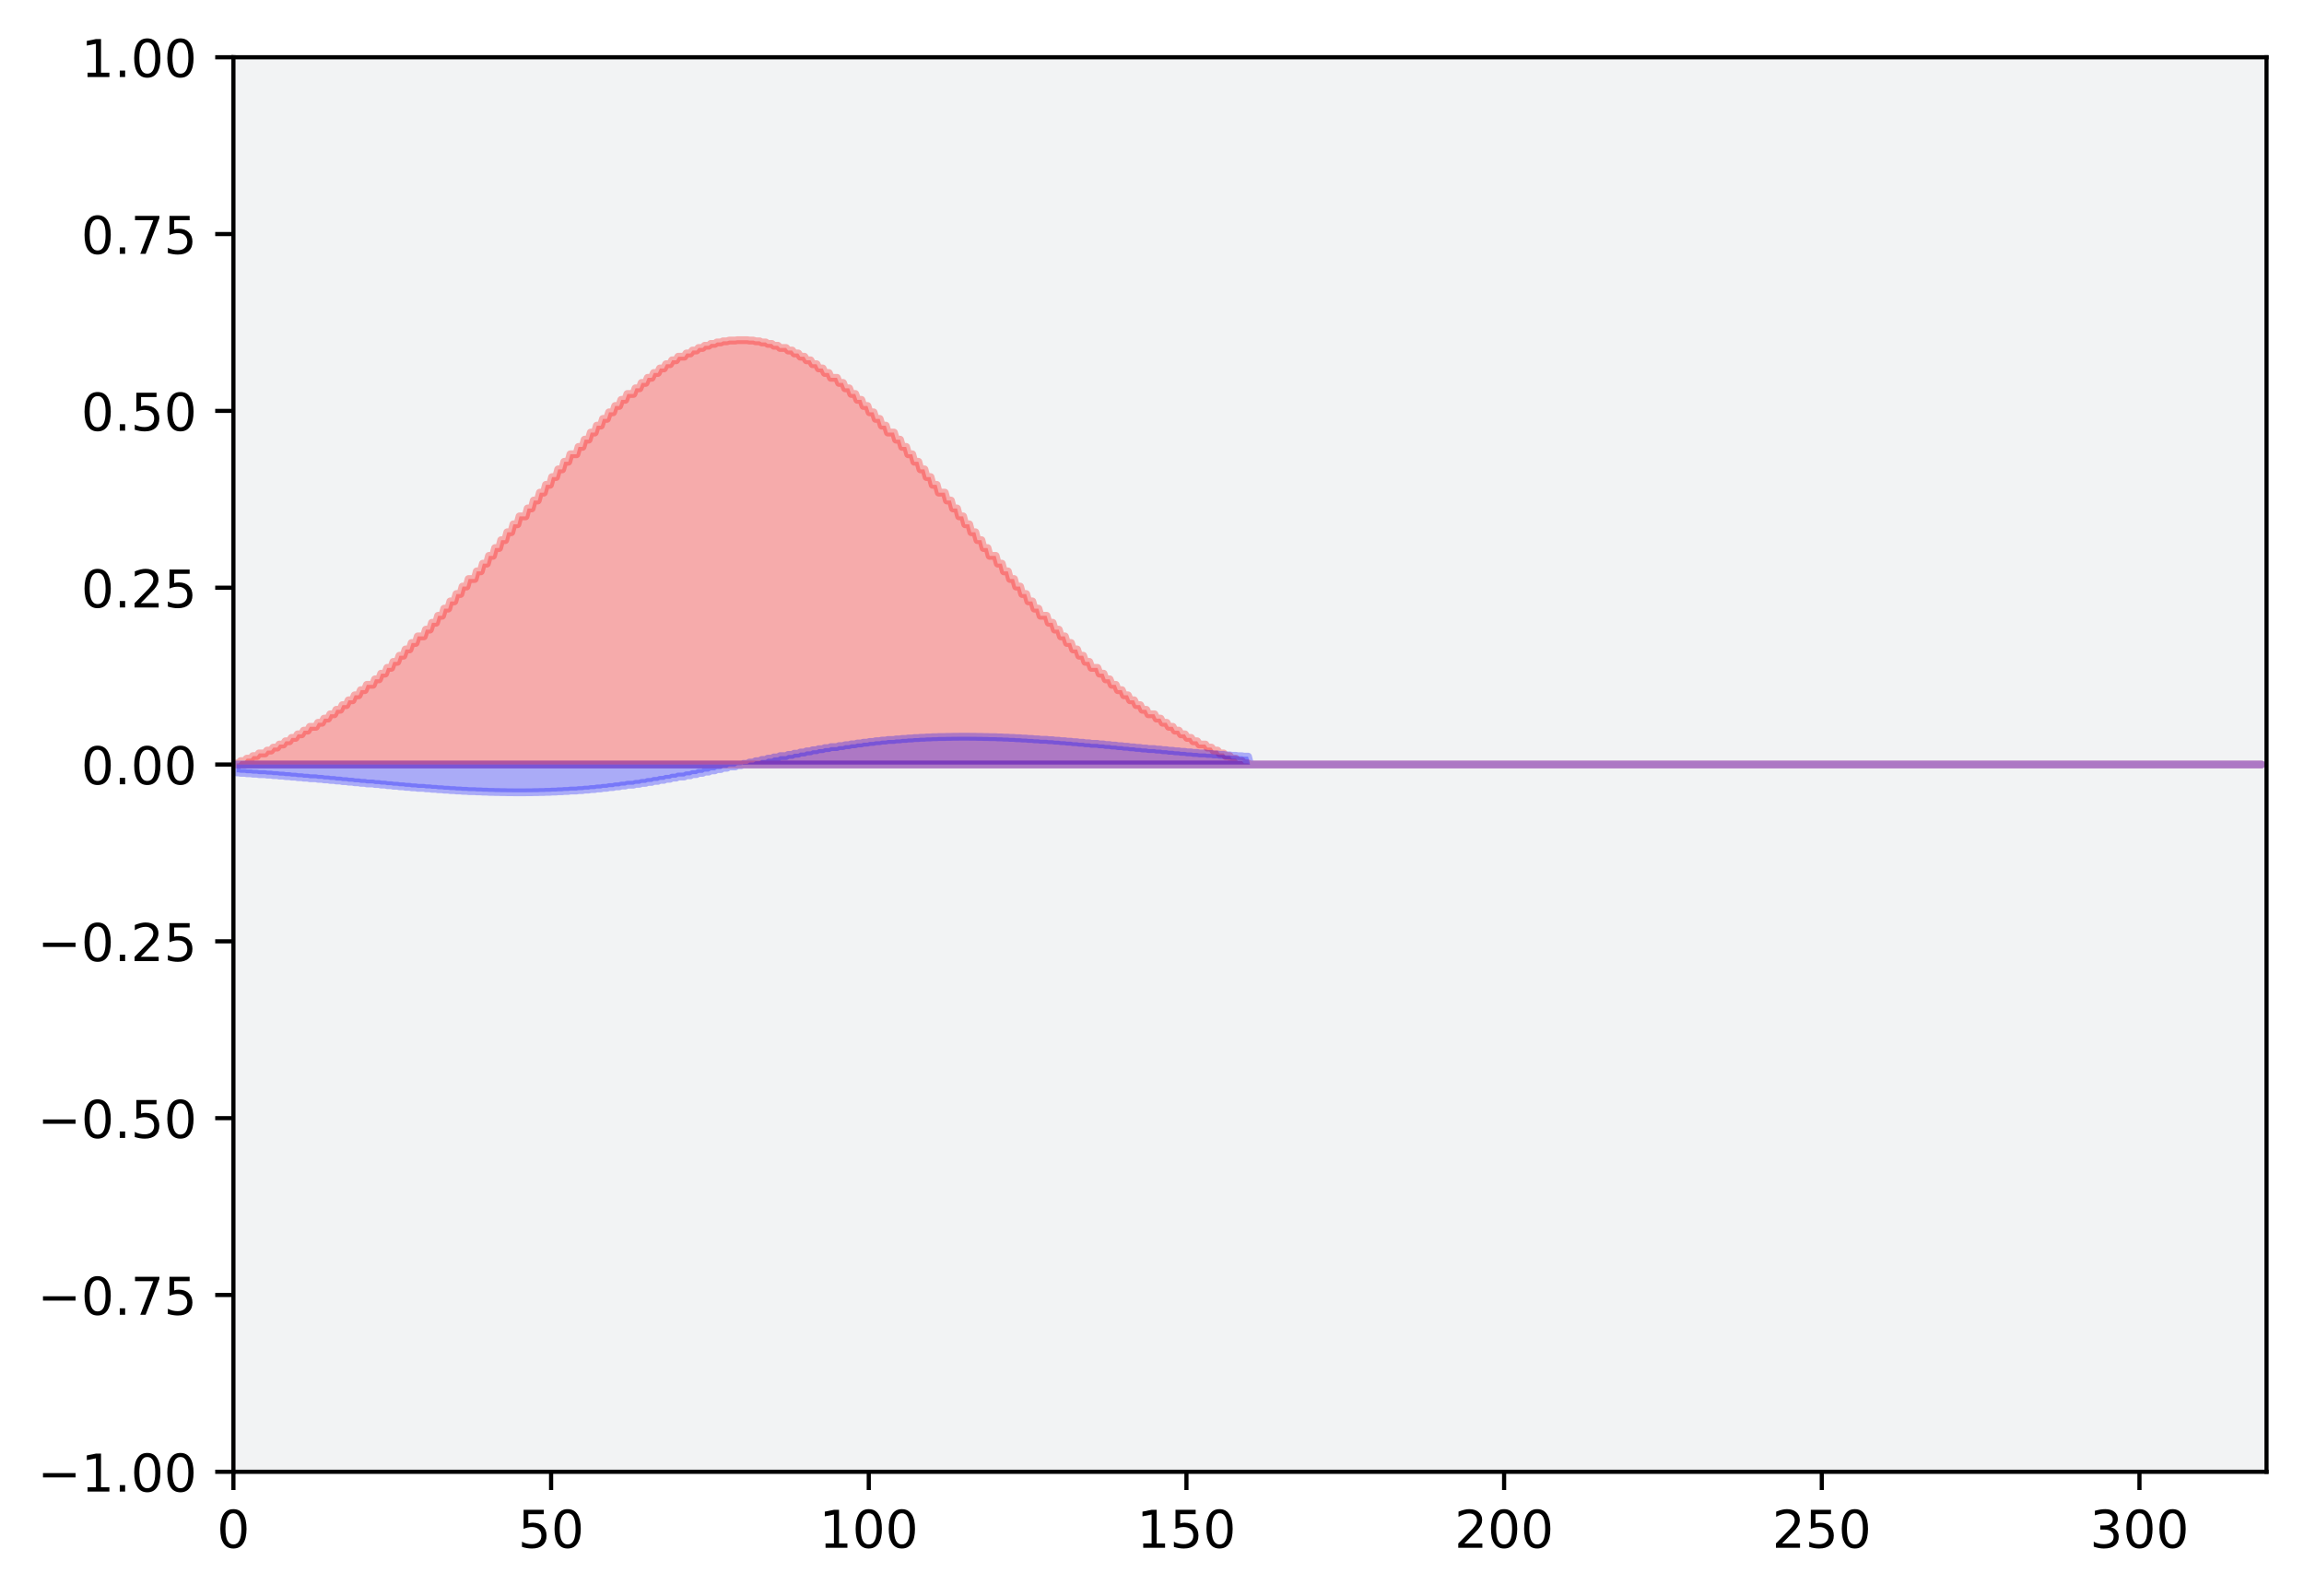 <?xml version="1.0" encoding="utf-8" standalone="no"?>
<!DOCTYPE svg PUBLIC "-//W3C//DTD SVG 1.1//EN"
  "http://www.w3.org/Graphics/SVG/1.1/DTD/svg11.dtd">
<!-- Created with matplotlib (https://matplotlib.org/) -->
<svg height="306.677pt" version="1.1" viewBox="0 0 442.645 306.677" width="442.645pt" xmlns="http://www.w3.org/2000/svg" xmlns:xlink="http://www.w3.org/1999/xlink">
 <defs>
  <style type="text/css">
*{stroke-linecap:butt;stroke-linejoin:round;}
  </style>
 </defs>
 <g id="figure_1">
  <g id="patch_1">
   <path d="M 0 306.677 
L 442.645 306.677 
L 442.645 0 
L 0 0 
z
" style="fill:#ffffff;"/>
  </g>
  <g id="axes_1">
   <g id="patch_2">
    <path d="M 44.845 282.799 
L 435.445 282.799 
L 435.445 10.999 
L 44.845 10.999 
z
" style="fill:#f2f3f4;"/>
   </g>
   <g id="PolyCollection_1">
    <defs>
     <path d="M 45.456 -159.778 
L 45.456 -159.992 
L 45.847 -159.992 
L 46.238 -160.436 
L 46.629 -160.436 
L 47.02 -160.436 
L 47.411 -160.904 
L 47.802 -160.904 
L 48.193 -160.904 
L 48.584 -161.396 
L 48.975 -161.396 
L 49.366 -161.396 
L 49.757 -161.912 
L 50.148 -161.912 
L 50.539 -161.912 
L 50.929 -161.912 
L 51.32 -162.455 
L 51.711 -162.455 
L 52.102 -162.455 
L 52.493 -163.024 
L 52.884 -163.024 
L 53.275 -163.024 
L 53.666 -163.619 
L 54.057 -163.619 
L 54.448 -163.619 
L 54.839 -164.243 
L 55.23 -164.243 
L 55.621 -164.243 
L 56.012 -164.894 
L 56.403 -164.894 
L 56.794 -164.894 
L 57.185 -165.575 
L 57.576 -165.575 
L 57.967 -165.575 
L 58.358 -166.285 
L 58.749 -166.285 
L 59.14 -166.285 
L 59.531 -167.025 
L 59.922 -167.025 
L 60.313 -167.025 
L 60.704 -167.025 
L 61.095 -167.795 
L 61.486 -167.795 
L 61.877 -167.795 
L 62.268 -168.596 
L 62.659 -168.596 
L 63.05 -168.596 
L 63.441 -169.429 
L 63.832 -169.429 
L 64.223 -169.429 
L 64.614 -170.292 
L 65.005 -170.292 
L 65.396 -170.292 
L 65.787 -171.188 
L 66.178 -171.188 
L 66.569 -171.188 
L 66.96 -172.116 
L 67.351 -172.116 
L 67.742 -172.116 
L 68.133 -173.075 
L 68.524 -173.075 
L 68.915 -173.075 
L 69.306 -174.067 
L 69.697 -174.067 
L 70.088 -174.067 
L 70.479 -175.09 
L 70.87 -175.09 
L 71.261 -175.09 
L 71.652 -175.09 
L 72.043 -176.146 
L 72.434 -176.146 
L 72.825 -176.146 
L 73.216 -177.233 
L 73.607 -177.233 
L 73.998 -177.233 
L 74.389 -178.351 
L 74.78 -178.351 
L 75.171 -178.351 
L 75.562 -179.501 
L 75.953 -179.501 
L 76.344 -179.501 
L 76.735 -180.68 
L 77.126 -180.68 
L 77.517 -180.68 
L 77.908 -181.89 
L 78.299 -181.89 
L 78.69 -181.89 
L 79.081 -183.129 
L 79.472 -183.129 
L 79.863 -183.129 
L 80.254 -184.396 
L 80.645 -184.396 
L 81.036 -184.396 
L 81.427 -184.396 
L 81.818 -185.691 
L 82.209 -185.691 
L 82.6 -185.691 
L 82.991 -187.012 
L 83.382 -187.012 
L 83.773 -187.012 
L 84.164 -188.358 
L 84.555 -188.358 
L 84.946 -188.358 
L 85.337 -189.728 
L 85.728 -189.728 
L 86.119 -189.728 
L 86.51 -191.121 
L 86.901 -191.121 
L 87.292 -191.121 
L 87.683 -192.536 
L 88.074 -192.536 
L 88.465 -192.536 
L 88.856 -193.97 
L 89.247 -193.97 
L 89.638 -193.97 
L 90.029 -195.422 
L 90.42 -195.422 
L 90.811 -195.422 
L 91.202 -195.422 
L 91.593 -196.89 
L 91.984 -196.89 
L 92.375 -196.89 
L 92.766 -198.373 
L 93.157 -198.373 
L 93.548 -198.373 
L 93.939 -199.869 
L 94.329 -199.869 
L 94.72 -199.869 
L 95.111 -201.374 
L 95.502 -201.374 
L 95.893 -201.374 
L 96.284 -202.888 
L 96.675 -202.888 
L 97.066 -202.888 
L 97.457 -204.408 
L 97.848 -204.408 
L 98.239 -204.408 
L 98.63 -205.932 
L 99.021 -205.932 
L 99.412 -205.932 
L 99.803 -207.457 
L 100.194 -207.457 
L 100.585 -207.457 
L 100.976 -207.457 
L 101.367 -208.98 
L 101.758 -208.98 
L 102.149 -208.98 
L 102.54 -210.5 
L 102.931 -210.5 
L 103.322 -210.5 
L 103.713 -212.013 
L 104.104 -212.013 
L 104.495 -212.013 
L 104.886 -213.518 
L 105.277 -213.518 
L 105.668 -213.518 
L 106.059 -215.01 
L 106.45 -215.01 
L 106.841 -215.01 
L 107.232 -216.488 
L 107.623 -216.488 
L 108.014 -216.488 
L 108.405 -217.948 
L 108.796 -217.948 
L 109.187 -217.948 
L 109.578 -219.388 
L 109.969 -219.388 
L 110.36 -219.388 
L 110.751 -219.388 
L 111.142 -220.806 
L 111.533 -220.806 
L 111.924 -220.806 
L 112.315 -222.197 
L 112.706 -222.197 
L 113.097 -222.197 
L 113.488 -223.56 
L 113.879 -223.56 
L 114.27 -223.56 
L 114.661 -224.891 
L 115.052 -224.891 
L 115.443 -224.891 
L 115.834 -226.188 
L 116.225 -226.188 
L 116.616 -226.188 
L 117.007 -227.448 
L 117.398 -227.448 
L 117.789 -227.448 
L 118.18 -228.668 
L 118.571 -228.668 
L 118.962 -228.668 
L 119.353 -229.846 
L 119.744 -229.846 
L 120.135 -229.846 
L 120.526 -230.978 
L 120.917 -230.978 
L 121.308 -230.978 
L 121.699 -230.978 
L 122.09 -232.063 
L 122.481 -232.063 
L 122.872 -232.063 
L 123.263 -233.099 
L 123.654 -233.099 
L 124.045 -233.099 
L 124.436 -234.082 
L 124.827 -234.082 
L 125.218 -234.082 
L 125.609 -235.01 
L 126 -235.01 
L 126.391 -235.01 
L 126.782 -235.881 
L 127.173 -235.881 
L 127.564 -235.881 
L 127.955 -236.694 
L 128.346 -236.694 
L 128.737 -236.694 
L 129.128 -237.446 
L 129.519 -237.446 
L 129.91 -237.446 
L 130.301 -238.136 
L 130.692 -238.136 
L 131.083 -238.136 
L 131.474 -238.136 
L 131.865 -238.761 
L 132.256 -238.761 
L 132.647 -238.761 
L 133.038 -239.321 
L 133.429 -239.321 
L 133.82 -239.321 
L 134.211 -239.814 
L 134.602 -239.814 
L 134.993 -239.814 
L 135.384 -240.238 
L 135.775 -240.238 
L 136.166 -240.238 
L 136.557 -240.594 
L 136.948 -240.594 
L 137.339 -240.594 
L 137.729 -240.879 
L 138.12 -240.879 
L 138.511 -240.879 
L 138.902 -241.094 
L 139.293 -241.094 
L 139.684 -241.094 
L 140.075 -241.237 
L 140.466 -241.237 
L 140.857 -241.237 
L 141.248 -241.237 
L 141.639 -241.309 
L 142.03 -241.309 
L 142.421 -241.309 
L 142.812 -241.309 
L 143.203 -241.309 
L 143.594 -241.309 
L 143.985 -241.237 
L 144.376 -241.237 
L 144.767 -241.237 
L 145.158 -241.094 
L 145.549 -241.094 
L 145.94 -241.094 
L 146.331 -240.879 
L 146.722 -240.879 
L 147.113 -240.879 
L 147.504 -240.594 
L 147.895 -240.594 
L 148.286 -240.594 
L 148.677 -240.238 
L 149.068 -240.238 
L 149.459 -240.238 
L 149.85 -239.814 
L 150.241 -239.814 
L 150.632 -239.814 
L 151.023 -239.814 
L 151.414 -239.321 
L 151.805 -239.321 
L 152.196 -239.321 
L 152.587 -238.761 
L 152.978 -238.761 
L 153.369 -238.761 
L 153.76 -238.136 
L 154.151 -238.136 
L 154.542 -238.136 
L 154.933 -237.446 
L 155.324 -237.446 
L 155.715 -237.446 
L 156.106 -236.694 
L 156.497 -236.694 
L 156.888 -236.694 
L 157.279 -235.881 
L 157.67 -235.881 
L 158.061 -235.881 
L 158.452 -235.01 
L 158.843 -235.01 
L 159.234 -235.01 
L 159.625 -234.082 
L 160.016 -234.082 
L 160.407 -234.082 
L 160.798 -234.082 
L 161.189 -233.099 
L 161.58 -233.099 
L 161.971 -233.099 
L 162.362 -232.063 
L 162.753 -232.063 
L 163.144 -232.063 
L 163.535 -230.978 
L 163.926 -230.978 
L 164.317 -230.978 
L 164.708 -229.846 
L 165.099 -229.846 
L 165.49 -229.846 
L 165.881 -228.668 
L 166.272 -228.668 
L 166.663 -228.668 
L 167.054 -227.448 
L 167.445 -227.448 
L 167.836 -227.448 
L 168.227 -226.188 
L 168.618 -226.188 
L 169.009 -226.188 
L 169.4 -224.891 
L 169.791 -224.891 
L 170.182 -224.891 
L 170.573 -223.56 
L 170.964 -223.56 
L 171.355 -223.56 
L 171.746 -223.56 
L 172.137 -222.197 
L 172.528 -222.197 
L 172.919 -222.197 
L 173.31 -220.806 
L 173.701 -220.806 
L 174.092 -220.806 
L 174.483 -219.388 
L 174.874 -219.388 
L 175.265 -219.388 
L 175.656 -217.948 
L 176.047 -217.948 
L 176.438 -217.948 
L 176.829 -216.488 
L 177.22 -216.488 
L 177.611 -216.488 
L 178.002 -215.01 
L 178.393 -215.01 
L 178.784 -215.01 
L 179.175 -213.518 
L 179.566 -213.518 
L 179.957 -213.518 
L 180.348 -212.013 
L 180.739 -212.013 
L 181.129 -212.013 
L 181.52 -212.013 
L 181.911 -210.5 
L 182.302 -210.5 
L 182.693 -210.5 
L 183.084 -208.98 
L 183.475 -208.98 
L 183.866 -208.98 
L 184.257 -207.457 
L 184.648 -207.457 
L 185.039 -207.457 
L 185.43 -205.932 
L 185.821 -205.932 
L 186.212 -205.932 
L 186.603 -204.408 
L 186.994 -204.408 
L 187.385 -204.408 
L 187.776 -202.888 
L 188.167 -202.888 
L 188.558 -202.888 
L 188.949 -201.374 
L 189.34 -201.374 
L 189.731 -201.374 
L 190.122 -199.869 
L 190.513 -199.869 
L 190.904 -199.869 
L 191.295 -199.869 
L 191.686 -198.373 
L 192.077 -198.373 
L 192.468 -198.373 
L 192.859 -196.89 
L 193.25 -196.89 
L 193.641 -196.89 
L 194.032 -195.422 
L 194.423 -195.422 
L 194.814 -195.422 
L 195.205 -193.97 
L 195.596 -193.97 
L 195.987 -193.97 
L 196.378 -192.536 
L 196.769 -192.536 
L 197.16 -192.536 
L 197.551 -191.121 
L 197.942 -191.121 
L 198.333 -191.121 
L 198.724 -189.728 
L 199.115 -189.728 
L 199.506 -189.728 
L 199.897 -188.358 
L 200.288 -188.358 
L 200.679 -188.358 
L 201.07 -188.358 
L 201.461 -187.012 
L 201.852 -187.012 
L 202.243 -187.012 
L 202.634 -185.691 
L 203.025 -185.691 
L 203.416 -185.691 
L 203.807 -184.396 
L 204.198 -184.396 
L 204.589 -184.396 
L 204.98 -183.129 
L 205.371 -183.129 
L 205.762 -183.129 
L 206.153 -181.89 
L 206.544 -181.89 
L 206.935 -181.89 
L 207.326 -180.68 
L 207.717 -180.68 
L 208.108 -180.68 
L 208.499 -179.501 
L 208.89 -179.501 
L 209.281 -179.501 
L 209.672 -178.351 
L 210.063 -178.351 
L 210.454 -178.351 
L 210.845 -178.351 
L 211.236 -177.233 
L 211.627 -177.233 
L 212.018 -177.233 
L 212.409 -176.146 
L 212.8 -176.146 
L 213.191 -176.146 
L 213.582 -175.09 
L 213.973 -175.09 
L 214.364 -175.09 
L 214.755 -174.067 
L 215.146 -174.067 
L 215.537 -174.067 
L 215.928 -173.075 
L 216.319 -173.075 
L 216.71 -173.075 
L 217.101 -172.116 
L 217.492 -172.116 
L 217.883 -172.116 
L 218.274 -171.188 
L 218.665 -171.188 
L 219.056 -171.188 
L 219.447 -170.292 
L 219.838 -170.292 
L 220.229 -170.292 
L 220.62 -169.429 
L 221.011 -169.429 
L 221.402 -169.429 
L 221.793 -169.429 
L 222.184 -168.596 
L 222.575 -168.596 
L 222.966 -168.596 
L 223.357 -167.795 
L 223.748 -167.795 
L 224.139 -167.795 
L 224.529 -167.025 
L 224.92 -167.025 
L 225.311 -167.025 
L 225.702 -166.285 
L 226.093 -166.285 
L 226.484 -166.285 
L 226.875 -165.575 
L 227.266 -165.575 
L 227.657 -165.575 
L 228.048 -164.894 
L 228.439 -164.894 
L 228.83 -164.894 
L 229.221 -164.243 
L 229.612 -164.243 
L 230.003 -164.243 
L 230.394 -163.619 
L 230.785 -163.619 
L 231.176 -163.619 
L 231.567 -163.619 
L 231.958 -163.024 
L 232.349 -163.024 
L 232.74 -163.024 
L 233.131 -162.455 
L 233.522 -162.455 
L 233.913 -162.455 
L 234.304 -161.912 
L 234.695 -161.912 
L 235.086 -161.912 
L 235.477 -161.396 
L 235.868 -161.396 
L 236.259 -161.396 
L 236.65 -160.904 
L 237.041 -160.904 
L 237.432 -160.904 
L 237.823 -160.436 
L 238.214 -160.436 
L 238.605 -160.436 
L 238.996 -159.992 
L 239.387 -159.992 
L 239.778 -159.992 
L 240.169 -159.778 
L 240.56 -159.778 
L 240.951 -159.778 
L 241.342 -159.778 
L 241.733 -159.778 
L 242.124 -159.778 
L 242.515 -159.778 
L 242.906 -159.778 
L 243.297 -159.778 
L 243.688 -159.778 
L 244.079 -159.778 
L 244.47 -159.778 
L 244.861 -159.778 
L 245.252 -159.778 
L 245.643 -159.778 
L 246.034 -159.778 
L 246.425 -159.778 
L 246.816 -159.778 
L 247.207 -159.778 
L 247.598 -159.778 
L 247.989 -159.778 
L 248.38 -159.778 
L 248.771 -159.778 
L 249.162 -159.778 
L 249.553 -159.778 
L 249.944 -159.778 
L 250.335 -159.778 
L 250.726 -159.778 
L 251.117 -159.778 
L 251.508 -159.778 
L 251.899 -159.778 
L 252.29 -159.778 
L 252.681 -159.778 
L 253.072 -159.778 
L 253.463 -159.778 
L 253.854 -159.778 
L 254.245 -159.778 
L 254.636 -159.778 
L 255.027 -159.778 
L 255.418 -159.778 
L 255.809 -159.778 
L 256.2 -159.778 
L 256.591 -159.778 
L 256.982 -159.778 
L 257.373 -159.778 
L 257.764 -159.778 
L 258.155 -159.778 
L 258.546 -159.778 
L 258.937 -159.778 
L 259.328 -159.778 
L 259.719 -159.778 
L 260.11 -159.778 
L 260.501 -159.778 
L 260.892 -159.778 
L 261.283 -159.778 
L 261.674 -159.778 
L 262.065 -159.778 
L 262.456 -159.778 
L 262.847 -159.778 
L 263.238 -159.778 
L 263.629 -159.778 
L 264.02 -159.778 
L 264.411 -159.778 
L 264.802 -159.778 
L 265.193 -159.778 
L 265.584 -159.778 
L 265.975 -159.778 
L 266.366 -159.778 
L 266.757 -159.778 
L 267.148 -159.778 
L 267.539 -159.778 
L 267.929 -159.778 
L 268.32 -159.778 
L 268.711 -159.778 
L 269.102 -159.778 
L 269.493 -159.778 
L 269.884 -159.778 
L 270.275 -159.778 
L 270.666 -159.778 
L 271.057 -159.778 
L 271.448 -159.778 
L 271.839 -159.778 
L 272.23 -159.778 
L 272.621 -159.778 
L 273.012 -159.778 
L 273.403 -159.778 
L 273.794 -159.778 
L 274.185 -159.778 
L 274.576 -159.778 
L 274.967 -159.778 
L 275.358 -159.778 
L 275.749 -159.778 
L 276.14 -159.778 
L 276.531 -159.778 
L 276.922 -159.778 
L 277.313 -159.778 
L 277.704 -159.778 
L 278.095 -159.778 
L 278.486 -159.778 
L 278.877 -159.778 
L 279.268 -159.778 
L 279.659 -159.778 
L 280.05 -159.778 
L 280.441 -159.778 
L 280.832 -159.778 
L 281.223 -159.778 
L 281.614 -159.778 
L 282.005 -159.778 
L 282.396 -159.778 
L 282.787 -159.778 
L 283.178 -159.778 
L 283.569 -159.778 
L 283.96 -159.778 
L 284.351 -159.778 
L 284.742 -159.778 
L 285.133 -159.778 
L 285.524 -159.778 
L 285.915 -159.778 
L 286.306 -159.778 
L 286.697 -159.778 
L 287.088 -159.778 
L 287.479 -159.778 
L 287.87 -159.778 
L 288.261 -159.778 
L 288.652 -159.778 
L 289.043 -159.778 
L 289.434 -159.778 
L 289.825 -159.778 
L 290.216 -159.778 
L 290.607 -159.778 
L 290.998 -159.778 
L 291.389 -159.778 
L 291.78 -159.778 
L 292.171 -159.778 
L 292.562 -159.778 
L 292.953 -159.778 
L 293.344 -159.778 
L 293.735 -159.778 
L 294.126 -159.778 
L 294.517 -159.778 
L 294.908 -159.778 
L 295.299 -159.778 
L 295.69 -159.778 
L 296.081 -159.778 
L 296.472 -159.778 
L 296.863 -159.778 
L 297.254 -159.778 
L 297.645 -159.778 
L 298.036 -159.778 
L 298.427 -159.778 
L 298.818 -159.778 
L 299.209 -159.778 
L 299.6 -159.778 
L 299.991 -159.778 
L 300.382 -159.778 
L 300.773 -159.778 
L 301.164 -159.778 
L 301.555 -159.778 
L 301.946 -159.778 
L 302.337 -159.778 
L 302.728 -159.778 
L 303.119 -159.778 
L 303.51 -159.778 
L 303.901 -159.778 
L 304.292 -159.778 
L 304.683 -159.778 
L 305.074 -159.778 
L 305.465 -159.778 
L 305.856 -159.778 
L 306.247 -159.778 
L 306.638 -159.778 
L 307.029 -159.778 
L 307.42 -159.778 
L 307.811 -159.778 
L 308.202 -159.778 
L 308.593 -159.778 
L 308.984 -159.778 
L 309.375 -159.778 
L 309.766 -159.778 
L 310.157 -159.778 
L 310.548 -159.778 
L 310.939 -159.778 
L 311.329 -159.778 
L 311.72 -159.778 
L 312.111 -159.778 
L 312.502 -159.778 
L 312.893 -159.778 
L 313.284 -159.778 
L 313.675 -159.778 
L 314.066 -159.778 
L 314.457 -159.778 
L 314.848 -159.778 
L 315.239 -159.778 
L 315.63 -159.778 
L 316.021 -159.778 
L 316.412 -159.778 
L 316.803 -159.778 
L 317.194 -159.778 
L 317.585 -159.778 
L 317.976 -159.778 
L 318.367 -159.778 
L 318.758 -159.778 
L 319.149 -159.778 
L 319.54 -159.778 
L 319.931 -159.778 
L 320.322 -159.778 
L 320.713 -159.778 
L 321.104 -159.778 
L 321.495 -159.778 
L 321.886 -159.778 
L 322.277 -159.778 
L 322.668 -159.778 
L 323.059 -159.778 
L 323.45 -159.778 
L 323.841 -159.778 
L 324.232 -159.778 
L 324.623 -159.778 
L 325.014 -159.778 
L 325.405 -159.778 
L 325.796 -159.778 
L 326.187 -159.778 
L 326.578 -159.778 
L 326.969 -159.778 
L 327.36 -159.778 
L 327.751 -159.778 
L 328.142 -159.778 
L 328.533 -159.778 
L 328.924 -159.778 
L 329.315 -159.778 
L 329.706 -159.778 
L 330.097 -159.778 
L 330.488 -159.778 
L 330.879 -159.778 
L 331.27 -159.778 
L 331.661 -159.778 
L 332.052 -159.778 
L 332.443 -159.778 
L 332.834 -159.778 
L 333.225 -159.778 
L 333.616 -159.778 
L 334.007 -159.778 
L 334.398 -159.778 
L 334.789 -159.778 
L 335.18 -159.778 
L 335.571 -159.778 
L 335.962 -159.778 
L 336.353 -159.778 
L 336.744 -159.778 
L 337.135 -159.778 
L 337.526 -159.778 
L 337.917 -159.778 
L 338.308 -159.778 
L 338.699 -159.778 
L 339.09 -159.778 
L 339.481 -159.778 
L 339.872 -159.778 
L 340.263 -159.778 
L 340.654 -159.778 
L 341.045 -159.778 
L 341.436 -159.778 
L 341.827 -159.778 
L 342.218 -159.778 
L 342.609 -159.778 
L 343 -159.778 
L 343.391 -159.778 
L 343.782 -159.778 
L 344.173 -159.778 
L 344.564 -159.778 
L 344.955 -159.778 
L 345.346 -159.778 
L 345.737 -159.778 
L 346.128 -159.778 
L 346.519 -159.778 
L 346.91 -159.778 
L 347.301 -159.778 
L 347.692 -159.778 
L 348.083 -159.778 
L 348.474 -159.778 
L 348.865 -159.778 
L 349.256 -159.778 
L 349.647 -159.778 
L 350.038 -159.778 
L 350.429 -159.778 
L 350.82 -159.778 
L 351.211 -159.778 
L 351.602 -159.778 
L 351.993 -159.778 
L 352.384 -159.778 
L 352.775 -159.778 
L 353.166 -159.778 
L 353.557 -159.778 
L 353.948 -159.778 
L 354.339 -159.778 
L 354.729 -159.778 
L 355.12 -159.778 
L 355.511 -159.778 
L 355.902 -159.778 
L 356.293 -159.778 
L 356.684 -159.778 
L 357.075 -159.778 
L 357.466 -159.778 
L 357.857 -159.778 
L 358.248 -159.778 
L 358.639 -159.778 
L 359.03 -159.778 
L 359.421 -159.778 
L 359.812 -159.778 
L 360.203 -159.778 
L 360.594 -159.778 
L 360.985 -159.778 
L 361.376 -159.778 
L 361.767 -159.778 
L 362.158 -159.778 
L 362.549 -159.778 
L 362.94 -159.778 
L 363.331 -159.778 
L 363.722 -159.778 
L 364.113 -159.778 
L 364.504 -159.778 
L 364.895 -159.778 
L 365.286 -159.778 
L 365.677 -159.778 
L 366.068 -159.778 
L 366.459 -159.778 
L 366.85 -159.778 
L 367.241 -159.778 
L 367.632 -159.778 
L 368.023 -159.778 
L 368.414 -159.778 
L 368.805 -159.778 
L 369.196 -159.778 
L 369.587 -159.778 
L 369.978 -159.778 
L 370.369 -159.778 
L 370.76 -159.778 
L 371.151 -159.778 
L 371.542 -159.778 
L 371.933 -159.778 
L 372.324 -159.778 
L 372.715 -159.778 
L 373.106 -159.778 
L 373.497 -159.778 
L 373.888 -159.778 
L 374.279 -159.778 
L 374.67 -159.778 
L 375.061 -159.778 
L 375.452 -159.778 
L 375.843 -159.778 
L 376.234 -159.778 
L 376.625 -159.778 
L 377.016 -159.778 
L 377.407 -159.778 
L 377.798 -159.778 
L 378.189 -159.778 
L 378.58 -159.778 
L 378.971 -159.778 
L 379.362 -159.778 
L 379.753 -159.778 
L 380.144 -159.778 
L 380.535 -159.778 
L 380.926 -159.778 
L 381.317 -159.778 
L 381.708 -159.778 
L 382.099 -159.778 
L 382.49 -159.778 
L 382.881 -159.778 
L 383.272 -159.778 
L 383.663 -159.778 
L 384.054 -159.778 
L 384.445 -159.778 
L 384.836 -159.778 
L 385.227 -159.778 
L 385.618 -159.778 
L 386.009 -159.778 
L 386.4 -159.778 
L 386.791 -159.778 
L 387.182 -159.778 
L 387.573 -159.778 
L 387.964 -159.778 
L 388.355 -159.778 
L 388.746 -159.778 
L 389.137 -159.778 
L 389.528 -159.778 
L 389.919 -159.778 
L 390.31 -159.778 
L 390.701 -159.778 
L 391.092 -159.778 
L 391.483 -159.778 
L 391.874 -159.778 
L 392.265 -159.778 
L 392.656 -159.778 
L 393.047 -159.778 
L 393.438 -159.778 
L 393.829 -159.778 
L 394.22 -159.778 
L 394.611 -159.778 
L 395.002 -159.778 
L 395.393 -159.778 
L 395.784 -159.778 
L 396.175 -159.778 
L 396.566 -159.778 
L 396.957 -159.778 
L 397.348 -159.778 
L 397.739 -159.778 
L 398.129 -159.778 
L 398.52 -159.778 
L 398.911 -159.778 
L 399.302 -159.778 
L 399.693 -159.778 
L 400.084 -159.778 
L 400.475 -159.778 
L 400.866 -159.778 
L 401.257 -159.778 
L 401.648 -159.778 
L 402.039 -159.778 
L 402.43 -159.778 
L 402.821 -159.778 
L 403.212 -159.778 
L 403.603 -159.778 
L 403.994 -159.778 
L 404.385 -159.778 
L 404.776 -159.778 
L 405.167 -159.778 
L 405.558 -159.778 
L 405.949 -159.778 
L 406.34 -159.778 
L 406.731 -159.778 
L 407.122 -159.778 
L 407.513 -159.778 
L 407.904 -159.778 
L 408.295 -159.778 
L 408.686 -159.778 
L 409.077 -159.778 
L 409.468 -159.778 
L 409.859 -159.778 
L 410.25 -159.778 
L 410.641 -159.778 
L 411.032 -159.778 
L 411.423 -159.778 
L 411.814 -159.778 
L 412.205 -159.778 
L 412.596 -159.778 
L 412.987 -159.778 
L 413.378 -159.778 
L 413.769 -159.778 
L 414.16 -159.778 
L 414.551 -159.778 
L 414.942 -159.778 
L 415.333 -159.778 
L 415.724 -159.778 
L 416.115 -159.778 
L 416.506 -159.778 
L 416.897 -159.778 
L 417.288 -159.778 
L 417.679 -159.778 
L 418.07 -159.778 
L 418.461 -159.778 
L 418.852 -159.778 
L 419.243 -159.778 
L 419.634 -159.778 
L 420.025 -159.778 
L 420.416 -159.778 
L 420.807 -159.778 
L 421.198 -159.778 
L 421.589 -159.778 
L 421.98 -159.778 
L 422.371 -159.778 
L 422.762 -159.778 
L 423.153 -159.778 
L 423.544 -159.778 
L 423.935 -159.778 
L 424.326 -159.778 
L 424.717 -159.778 
L 425.108 -159.778 
L 425.499 -159.778 
L 425.89 -159.778 
L 426.281 -159.778 
L 426.672 -159.778 
L 427.063 -159.778 
L 427.454 -159.778 
L 427.845 -159.778 
L 428.236 -159.778 
L 428.627 -159.778 
L 429.018 -159.778 
L 429.409 -159.778 
L 429.8 -159.778 
L 430.191 -159.778 
L 430.582 -159.778 
L 430.973 -159.778 
L 431.364 -159.778 
L 431.755 -159.778 
L 432.146 -159.778 
L 432.537 -159.778 
L 432.928 -159.778 
L 433.319 -159.778 
L 433.71 -159.778 
L 434.101 -159.778 
L 434.492 -159.778 
L 434.492 -159.778 
L 434.492 -159.778 
L 434.101 -159.778 
L 433.71 -159.778 
L 433.319 -159.778 
L 432.928 -159.778 
L 432.537 -159.778 
L 432.146 -159.778 
L 431.755 -159.778 
L 431.364 -159.778 
L 430.973 -159.778 
L 430.582 -159.778 
L 430.191 -159.778 
L 429.8 -159.778 
L 429.409 -159.778 
L 429.018 -159.778 
L 428.627 -159.778 
L 428.236 -159.778 
L 427.845 -159.778 
L 427.454 -159.778 
L 427.063 -159.778 
L 426.672 -159.778 
L 426.281 -159.778 
L 425.89 -159.778 
L 425.499 -159.778 
L 425.108 -159.778 
L 424.717 -159.778 
L 424.326 -159.778 
L 423.935 -159.778 
L 423.544 -159.778 
L 423.153 -159.778 
L 422.762 -159.778 
L 422.371 -159.778 
L 421.98 -159.778 
L 421.589 -159.778 
L 421.198 -159.778 
L 420.807 -159.778 
L 420.416 -159.778 
L 420.025 -159.778 
L 419.634 -159.778 
L 419.243 -159.778 
L 418.852 -159.778 
L 418.461 -159.778 
L 418.07 -159.778 
L 417.679 -159.778 
L 417.288 -159.778 
L 416.897 -159.778 
L 416.506 -159.778 
L 416.115 -159.778 
L 415.724 -159.778 
L 415.333 -159.778 
L 414.942 -159.778 
L 414.551 -159.778 
L 414.16 -159.778 
L 413.769 -159.778 
L 413.378 -159.778 
L 412.987 -159.778 
L 412.596 -159.778 
L 412.205 -159.778 
L 411.814 -159.778 
L 411.423 -159.778 
L 411.032 -159.778 
L 410.641 -159.778 
L 410.25 -159.778 
L 409.859 -159.778 
L 409.468 -159.778 
L 409.077 -159.778 
L 408.686 -159.778 
L 408.295 -159.778 
L 407.904 -159.778 
L 407.513 -159.778 
L 407.122 -159.778 
L 406.731 -159.778 
L 406.34 -159.778 
L 405.949 -159.778 
L 405.558 -159.778 
L 405.167 -159.778 
L 404.776 -159.778 
L 404.385 -159.778 
L 403.994 -159.778 
L 403.603 -159.778 
L 403.212 -159.778 
L 402.821 -159.778 
L 402.43 -159.778 
L 402.039 -159.778 
L 401.648 -159.778 
L 401.257 -159.778 
L 400.866 -159.778 
L 400.475 -159.778 
L 400.084 -159.778 
L 399.693 -159.778 
L 399.302 -159.778 
L 398.911 -159.778 
L 398.52 -159.778 
L 398.129 -159.778 
L 397.739 -159.778 
L 397.348 -159.778 
L 396.957 -159.778 
L 396.566 -159.778 
L 396.175 -159.778 
L 395.784 -159.778 
L 395.393 -159.778 
L 395.002 -159.778 
L 394.611 -159.778 
L 394.22 -159.778 
L 393.829 -159.778 
L 393.438 -159.778 
L 393.047 -159.778 
L 392.656 -159.778 
L 392.265 -159.778 
L 391.874 -159.778 
L 391.483 -159.778 
L 391.092 -159.778 
L 390.701 -159.778 
L 390.31 -159.778 
L 389.919 -159.778 
L 389.528 -159.778 
L 389.137 -159.778 
L 388.746 -159.778 
L 388.355 -159.778 
L 387.964 -159.778 
L 387.573 -159.778 
L 387.182 -159.778 
L 386.791 -159.778 
L 386.4 -159.778 
L 386.009 -159.778 
L 385.618 -159.778 
L 385.227 -159.778 
L 384.836 -159.778 
L 384.445 -159.778 
L 384.054 -159.778 
L 383.663 -159.778 
L 383.272 -159.778 
L 382.881 -159.778 
L 382.49 -159.778 
L 382.099 -159.778 
L 381.708 -159.778 
L 381.317 -159.778 
L 380.926 -159.778 
L 380.535 -159.778 
L 380.144 -159.778 
L 379.753 -159.778 
L 379.362 -159.778 
L 378.971 -159.778 
L 378.58 -159.778 
L 378.189 -159.778 
L 377.798 -159.778 
L 377.407 -159.778 
L 377.016 -159.778 
L 376.625 -159.778 
L 376.234 -159.778 
L 375.843 -159.778 
L 375.452 -159.778 
L 375.061 -159.778 
L 374.67 -159.778 
L 374.279 -159.778 
L 373.888 -159.778 
L 373.497 -159.778 
L 373.106 -159.778 
L 372.715 -159.778 
L 372.324 -159.778 
L 371.933 -159.778 
L 371.542 -159.778 
L 371.151 -159.778 
L 370.76 -159.778 
L 370.369 -159.778 
L 369.978 -159.778 
L 369.587 -159.778 
L 369.196 -159.778 
L 368.805 -159.778 
L 368.414 -159.778 
L 368.023 -159.778 
L 367.632 -159.778 
L 367.241 -159.778 
L 366.85 -159.778 
L 366.459 -159.778 
L 366.068 -159.778 
L 365.677 -159.778 
L 365.286 -159.778 
L 364.895 -159.778 
L 364.504 -159.778 
L 364.113 -159.778 
L 363.722 -159.778 
L 363.331 -159.778 
L 362.94 -159.778 
L 362.549 -159.778 
L 362.158 -159.778 
L 361.767 -159.778 
L 361.376 -159.778 
L 360.985 -159.778 
L 360.594 -159.778 
L 360.203 -159.778 
L 359.812 -159.778 
L 359.421 -159.778 
L 359.03 -159.778 
L 358.639 -159.778 
L 358.248 -159.778 
L 357.857 -159.778 
L 357.466 -159.778 
L 357.075 -159.778 
L 356.684 -159.778 
L 356.293 -159.778 
L 355.902 -159.778 
L 355.511 -159.778 
L 355.12 -159.778 
L 354.729 -159.778 
L 354.339 -159.778 
L 353.948 -159.778 
L 353.557 -159.778 
L 353.166 -159.778 
L 352.775 -159.778 
L 352.384 -159.778 
L 351.993 -159.778 
L 351.602 -159.778 
L 351.211 -159.778 
L 350.82 -159.778 
L 350.429 -159.778 
L 350.038 -159.778 
L 349.647 -159.778 
L 349.256 -159.778 
L 348.865 -159.778 
L 348.474 -159.778 
L 348.083 -159.778 
L 347.692 -159.778 
L 347.301 -159.778 
L 346.91 -159.778 
L 346.519 -159.778 
L 346.128 -159.778 
L 345.737 -159.778 
L 345.346 -159.778 
L 344.955 -159.778 
L 344.564 -159.778 
L 344.173 -159.778 
L 343.782 -159.778 
L 343.391 -159.778 
L 343 -159.778 
L 342.609 -159.778 
L 342.218 -159.778 
L 341.827 -159.778 
L 341.436 -159.778 
L 341.045 -159.778 
L 340.654 -159.778 
L 340.263 -159.778 
L 339.872 -159.778 
L 339.481 -159.778 
L 339.09 -159.778 
L 338.699 -159.778 
L 338.308 -159.778 
L 337.917 -159.778 
L 337.526 -159.778 
L 337.135 -159.778 
L 336.744 -159.778 
L 336.353 -159.778 
L 335.962 -159.778 
L 335.571 -159.778 
L 335.18 -159.778 
L 334.789 -159.778 
L 334.398 -159.778 
L 334.007 -159.778 
L 333.616 -159.778 
L 333.225 -159.778 
L 332.834 -159.778 
L 332.443 -159.778 
L 332.052 -159.778 
L 331.661 -159.778 
L 331.27 -159.778 
L 330.879 -159.778 
L 330.488 -159.778 
L 330.097 -159.778 
L 329.706 -159.778 
L 329.315 -159.778 
L 328.924 -159.778 
L 328.533 -159.778 
L 328.142 -159.778 
L 327.751 -159.778 
L 327.36 -159.778 
L 326.969 -159.778 
L 326.578 -159.778 
L 326.187 -159.778 
L 325.796 -159.778 
L 325.405 -159.778 
L 325.014 -159.778 
L 324.623 -159.778 
L 324.232 -159.778 
L 323.841 -159.778 
L 323.45 -159.778 
L 323.059 -159.778 
L 322.668 -159.778 
L 322.277 -159.778 
L 321.886 -159.778 
L 321.495 -159.778 
L 321.104 -159.778 
L 320.713 -159.778 
L 320.322 -159.778 
L 319.931 -159.778 
L 319.54 -159.778 
L 319.149 -159.778 
L 318.758 -159.778 
L 318.367 -159.778 
L 317.976 -159.778 
L 317.585 -159.778 
L 317.194 -159.778 
L 316.803 -159.778 
L 316.412 -159.778 
L 316.021 -159.778 
L 315.63 -159.778 
L 315.239 -159.778 
L 314.848 -159.778 
L 314.457 -159.778 
L 314.066 -159.778 
L 313.675 -159.778 
L 313.284 -159.778 
L 312.893 -159.778 
L 312.502 -159.778 
L 312.111 -159.778 
L 311.72 -159.778 
L 311.329 -159.778 
L 310.939 -159.778 
L 310.548 -159.778 
L 310.157 -159.778 
L 309.766 -159.778 
L 309.375 -159.778 
L 308.984 -159.778 
L 308.593 -159.778 
L 308.202 -159.778 
L 307.811 -159.778 
L 307.42 -159.778 
L 307.029 -159.778 
L 306.638 -159.778 
L 306.247 -159.778 
L 305.856 -159.778 
L 305.465 -159.778 
L 305.074 -159.778 
L 304.683 -159.778 
L 304.292 -159.778 
L 303.901 -159.778 
L 303.51 -159.778 
L 303.119 -159.778 
L 302.728 -159.778 
L 302.337 -159.778 
L 301.946 -159.778 
L 301.555 -159.778 
L 301.164 -159.778 
L 300.773 -159.778 
L 300.382 -159.778 
L 299.991 -159.778 
L 299.6 -159.778 
L 299.209 -159.778 
L 298.818 -159.778 
L 298.427 -159.778 
L 298.036 -159.778 
L 297.645 -159.778 
L 297.254 -159.778 
L 296.863 -159.778 
L 296.472 -159.778 
L 296.081 -159.778 
L 295.69 -159.778 
L 295.299 -159.778 
L 294.908 -159.778 
L 294.517 -159.778 
L 294.126 -159.778 
L 293.735 -159.778 
L 293.344 -159.778 
L 292.953 -159.778 
L 292.562 -159.778 
L 292.171 -159.778 
L 291.78 -159.778 
L 291.389 -159.778 
L 290.998 -159.778 
L 290.607 -159.778 
L 290.216 -159.778 
L 289.825 -159.778 
L 289.434 -159.778 
L 289.043 -159.778 
L 288.652 -159.778 
L 288.261 -159.778 
L 287.87 -159.778 
L 287.479 -159.778 
L 287.088 -159.778 
L 286.697 -159.778 
L 286.306 -159.778 
L 285.915 -159.778 
L 285.524 -159.778 
L 285.133 -159.778 
L 284.742 -159.778 
L 284.351 -159.778 
L 283.96 -159.778 
L 283.569 -159.778 
L 283.178 -159.778 
L 282.787 -159.778 
L 282.396 -159.778 
L 282.005 -159.778 
L 281.614 -159.778 
L 281.223 -159.778 
L 280.832 -159.778 
L 280.441 -159.778 
L 280.05 -159.778 
L 279.659 -159.778 
L 279.268 -159.778 
L 278.877 -159.778 
L 278.486 -159.778 
L 278.095 -159.778 
L 277.704 -159.778 
L 277.313 -159.778 
L 276.922 -159.778 
L 276.531 -159.778 
L 276.14 -159.778 
L 275.749 -159.778 
L 275.358 -159.778 
L 274.967 -159.778 
L 274.576 -159.778 
L 274.185 -159.778 
L 273.794 -159.778 
L 273.403 -159.778 
L 273.012 -159.778 
L 272.621 -159.778 
L 272.23 -159.778 
L 271.839 -159.778 
L 271.448 -159.778 
L 271.057 -159.778 
L 270.666 -159.778 
L 270.275 -159.778 
L 269.884 -159.778 
L 269.493 -159.778 
L 269.102 -159.778 
L 268.711 -159.778 
L 268.32 -159.778 
L 267.929 -159.778 
L 267.539 -159.778 
L 267.148 -159.778 
L 266.757 -159.778 
L 266.366 -159.778 
L 265.975 -159.778 
L 265.584 -159.778 
L 265.193 -159.778 
L 264.802 -159.778 
L 264.411 -159.778 
L 264.02 -159.778 
L 263.629 -159.778 
L 263.238 -159.778 
L 262.847 -159.778 
L 262.456 -159.778 
L 262.065 -159.778 
L 261.674 -159.778 
L 261.283 -159.778 
L 260.892 -159.778 
L 260.501 -159.778 
L 260.11 -159.778 
L 259.719 -159.778 
L 259.328 -159.778 
L 258.937 -159.778 
L 258.546 -159.778 
L 258.155 -159.778 
L 257.764 -159.778 
L 257.373 -159.778 
L 256.982 -159.778 
L 256.591 -159.778 
L 256.2 -159.778 
L 255.809 -159.778 
L 255.418 -159.778 
L 255.027 -159.778 
L 254.636 -159.778 
L 254.245 -159.778 
L 253.854 -159.778 
L 253.463 -159.778 
L 253.072 -159.778 
L 252.681 -159.778 
L 252.29 -159.778 
L 251.899 -159.778 
L 251.508 -159.778 
L 251.117 -159.778 
L 250.726 -159.778 
L 250.335 -159.778 
L 249.944 -159.778 
L 249.553 -159.778 
L 249.162 -159.778 
L 248.771 -159.778 
L 248.38 -159.778 
L 247.989 -159.778 
L 247.598 -159.778 
L 247.207 -159.778 
L 246.816 -159.778 
L 246.425 -159.778 
L 246.034 -159.778 
L 245.643 -159.778 
L 245.252 -159.778 
L 244.861 -159.778 
L 244.47 -159.778 
L 244.079 -159.778 
L 243.688 -159.778 
L 243.297 -159.778 
L 242.906 -159.778 
L 242.515 -159.778 
L 242.124 -159.778 
L 241.733 -159.778 
L 241.342 -159.778 
L 240.951 -159.778 
L 240.56 -159.778 
L 240.169 -159.778 
L 239.778 -159.778 
L 239.387 -159.778 
L 238.996 -159.778 
L 238.605 -159.778 
L 238.214 -159.778 
L 237.823 -159.778 
L 237.432 -159.778 
L 237.041 -159.778 
L 236.65 -159.778 
L 236.259 -159.778 
L 235.868 -159.778 
L 235.477 -159.778 
L 235.086 -159.778 
L 234.695 -159.778 
L 234.304 -159.778 
L 233.913 -159.778 
L 233.522 -159.778 
L 233.131 -159.778 
L 232.74 -159.778 
L 232.349 -159.778 
L 231.958 -159.778 
L 231.567 -159.778 
L 231.176 -159.778 
L 230.785 -159.778 
L 230.394 -159.778 
L 230.003 -159.778 
L 229.612 -159.778 
L 229.221 -159.778 
L 228.83 -159.778 
L 228.439 -159.778 
L 228.048 -159.778 
L 227.657 -159.778 
L 227.266 -159.778 
L 226.875 -159.778 
L 226.484 -159.778 
L 226.093 -159.778 
L 225.702 -159.778 
L 225.311 -159.778 
L 224.92 -159.778 
L 224.529 -159.778 
L 224.139 -159.778 
L 223.748 -159.778 
L 223.357 -159.778 
L 222.966 -159.778 
L 222.575 -159.778 
L 222.184 -159.778 
L 221.793 -159.778 
L 221.402 -159.778 
L 221.011 -159.778 
L 220.62 -159.778 
L 220.229 -159.778 
L 219.838 -159.778 
L 219.447 -159.778 
L 219.056 -159.778 
L 218.665 -159.778 
L 218.274 -159.778 
L 217.883 -159.778 
L 217.492 -159.778 
L 217.101 -159.778 
L 216.71 -159.778 
L 216.319 -159.778 
L 215.928 -159.778 
L 215.537 -159.778 
L 215.146 -159.778 
L 214.755 -159.778 
L 214.364 -159.778 
L 213.973 -159.778 
L 213.582 -159.778 
L 213.191 -159.778 
L 212.8 -159.778 
L 212.409 -159.778 
L 212.018 -159.778 
L 211.627 -159.778 
L 211.236 -159.778 
L 210.845 -159.778 
L 210.454 -159.778 
L 210.063 -159.778 
L 209.672 -159.778 
L 209.281 -159.778 
L 208.89 -159.778 
L 208.499 -159.778 
L 208.108 -159.778 
L 207.717 -159.778 
L 207.326 -159.778 
L 206.935 -159.778 
L 206.544 -159.778 
L 206.153 -159.778 
L 205.762 -159.778 
L 205.371 -159.778 
L 204.98 -159.778 
L 204.589 -159.778 
L 204.198 -159.778 
L 203.807 -159.778 
L 203.416 -159.778 
L 203.025 -159.778 
L 202.634 -159.778 
L 202.243 -159.778 
L 201.852 -159.778 
L 201.461 -159.778 
L 201.07 -159.778 
L 200.679 -159.778 
L 200.288 -159.778 
L 199.897 -159.778 
L 199.506 -159.778 
L 199.115 -159.778 
L 198.724 -159.778 
L 198.333 -159.778 
L 197.942 -159.778 
L 197.551 -159.778 
L 197.16 -159.778 
L 196.769 -159.778 
L 196.378 -159.778 
L 195.987 -159.778 
L 195.596 -159.778 
L 195.205 -159.778 
L 194.814 -159.778 
L 194.423 -159.778 
L 194.032 -159.778 
L 193.641 -159.778 
L 193.25 -159.778 
L 192.859 -159.778 
L 192.468 -159.778 
L 192.077 -159.778 
L 191.686 -159.778 
L 191.295 -159.778 
L 190.904 -159.778 
L 190.513 -159.778 
L 190.122 -159.778 
L 189.731 -159.778 
L 189.34 -159.778 
L 188.949 -159.778 
L 188.558 -159.778 
L 188.167 -159.778 
L 187.776 -159.778 
L 187.385 -159.778 
L 186.994 -159.778 
L 186.603 -159.778 
L 186.212 -159.778 
L 185.821 -159.778 
L 185.43 -159.778 
L 185.039 -159.778 
L 184.648 -159.778 
L 184.257 -159.778 
L 183.866 -159.778 
L 183.475 -159.778 
L 183.084 -159.778 
L 182.693 -159.778 
L 182.302 -159.778 
L 181.911 -159.778 
L 181.52 -159.778 
L 181.129 -159.778 
L 180.739 -159.778 
L 180.348 -159.778 
L 179.957 -159.778 
L 179.566 -159.778 
L 179.175 -159.778 
L 178.784 -159.778 
L 178.393 -159.778 
L 178.002 -159.778 
L 177.611 -159.778 
L 177.22 -159.778 
L 176.829 -159.778 
L 176.438 -159.778 
L 176.047 -159.778 
L 175.656 -159.778 
L 175.265 -159.778 
L 174.874 -159.778 
L 174.483 -159.778 
L 174.092 -159.778 
L 173.701 -159.778 
L 173.31 -159.778 
L 172.919 -159.778 
L 172.528 -159.778 
L 172.137 -159.778 
L 171.746 -159.778 
L 171.355 -159.778 
L 170.964 -159.778 
L 170.573 -159.778 
L 170.182 -159.778 
L 169.791 -159.778 
L 169.4 -159.778 
L 169.009 -159.778 
L 168.618 -159.778 
L 168.227 -159.778 
L 167.836 -159.778 
L 167.445 -159.778 
L 167.054 -159.778 
L 166.663 -159.778 
L 166.272 -159.778 
L 165.881 -159.778 
L 165.49 -159.778 
L 165.099 -159.778 
L 164.708 -159.778 
L 164.317 -159.778 
L 163.926 -159.778 
L 163.535 -159.778 
L 163.144 -159.778 
L 162.753 -159.778 
L 162.362 -159.778 
L 161.971 -159.778 
L 161.58 -159.778 
L 161.189 -159.778 
L 160.798 -159.778 
L 160.407 -159.778 
L 160.016 -159.778 
L 159.625 -159.778 
L 159.234 -159.778 
L 158.843 -159.778 
L 158.452 -159.778 
L 158.061 -159.778 
L 157.67 -159.778 
L 157.279 -159.778 
L 156.888 -159.778 
L 156.497 -159.778 
L 156.106 -159.778 
L 155.715 -159.778 
L 155.324 -159.778 
L 154.933 -159.778 
L 154.542 -159.778 
L 154.151 -159.778 
L 153.76 -159.778 
L 153.369 -159.778 
L 152.978 -159.778 
L 152.587 -159.778 
L 152.196 -159.778 
L 151.805 -159.778 
L 151.414 -159.778 
L 151.023 -159.778 
L 150.632 -159.778 
L 150.241 -159.778 
L 149.85 -159.778 
L 149.459 -159.778 
L 149.068 -159.778 
L 148.677 -159.778 
L 148.286 -159.778 
L 147.895 -159.778 
L 147.504 -159.778 
L 147.113 -159.778 
L 146.722 -159.778 
L 146.331 -159.778 
L 145.94 -159.778 
L 145.549 -159.778 
L 145.158 -159.778 
L 144.767 -159.778 
L 144.376 -159.778 
L 143.985 -159.778 
L 143.594 -159.778 
L 143.203 -159.778 
L 142.812 -159.778 
L 142.421 -159.778 
L 142.03 -159.778 
L 141.639 -159.778 
L 141.248 -159.778 
L 140.857 -159.778 
L 140.466 -159.778 
L 140.075 -159.778 
L 139.684 -159.778 
L 139.293 -159.778 
L 138.902 -159.778 
L 138.511 -159.778 
L 138.12 -159.778 
L 137.729 -159.778 
L 137.339 -159.778 
L 136.948 -159.778 
L 136.557 -159.778 
L 136.166 -159.778 
L 135.775 -159.778 
L 135.384 -159.778 
L 134.993 -159.778 
L 134.602 -159.778 
L 134.211 -159.778 
L 133.82 -159.778 
L 133.429 -159.778 
L 133.038 -159.778 
L 132.647 -159.778 
L 132.256 -159.778 
L 131.865 -159.778 
L 131.474 -159.778 
L 131.083 -159.778 
L 130.692 -159.778 
L 130.301 -159.778 
L 129.91 -159.778 
L 129.519 -159.778 
L 129.128 -159.778 
L 128.737 -159.778 
L 128.346 -159.778 
L 127.955 -159.778 
L 127.564 -159.778 
L 127.173 -159.778 
L 126.782 -159.778 
L 126.391 -159.778 
L 126 -159.778 
L 125.609 -159.778 
L 125.218 -159.778 
L 124.827 -159.778 
L 124.436 -159.778 
L 124.045 -159.778 
L 123.654 -159.778 
L 123.263 -159.778 
L 122.872 -159.778 
L 122.481 -159.778 
L 122.09 -159.778 
L 121.699 -159.778 
L 121.308 -159.778 
L 120.917 -159.778 
L 120.526 -159.778 
L 120.135 -159.778 
L 119.744 -159.778 
L 119.353 -159.778 
L 118.962 -159.778 
L 118.571 -159.778 
L 118.18 -159.778 
L 117.789 -159.778 
L 117.398 -159.778 
L 117.007 -159.778 
L 116.616 -159.778 
L 116.225 -159.778 
L 115.834 -159.778 
L 115.443 -159.778 
L 115.052 -159.778 
L 114.661 -159.778 
L 114.27 -159.778 
L 113.879 -159.778 
L 113.488 -159.778 
L 113.097 -159.778 
L 112.706 -159.778 
L 112.315 -159.778 
L 111.924 -159.778 
L 111.533 -159.778 
L 111.142 -159.778 
L 110.751 -159.778 
L 110.36 -159.778 
L 109.969 -159.778 
L 109.578 -159.778 
L 109.187 -159.778 
L 108.796 -159.778 
L 108.405 -159.778 
L 108.014 -159.778 
L 107.623 -159.778 
L 107.232 -159.778 
L 106.841 -159.778 
L 106.45 -159.778 
L 106.059 -159.778 
L 105.668 -159.778 
L 105.277 -159.778 
L 104.886 -159.778 
L 104.495 -159.778 
L 104.104 -159.778 
L 103.713 -159.778 
L 103.322 -159.778 
L 102.931 -159.778 
L 102.54 -159.778 
L 102.149 -159.778 
L 101.758 -159.778 
L 101.367 -159.778 
L 100.976 -159.778 
L 100.585 -159.778 
L 100.194 -159.778 
L 99.803 -159.778 
L 99.412 -159.778 
L 99.021 -159.778 
L 98.63 -159.778 
L 98.239 -159.778 
L 97.848 -159.778 
L 97.457 -159.778 
L 97.066 -159.778 
L 96.675 -159.778 
L 96.284 -159.778 
L 95.893 -159.778 
L 95.502 -159.778 
L 95.111 -159.778 
L 94.72 -159.778 
L 94.329 -159.778 
L 93.939 -159.778 
L 93.548 -159.778 
L 93.157 -159.778 
L 92.766 -159.778 
L 92.375 -159.778 
L 91.984 -159.778 
L 91.593 -159.778 
L 91.202 -159.778 
L 90.811 -159.778 
L 90.42 -159.778 
L 90.029 -159.778 
L 89.638 -159.778 
L 89.247 -159.778 
L 88.856 -159.778 
L 88.465 -159.778 
L 88.074 -159.778 
L 87.683 -159.778 
L 87.292 -159.778 
L 86.901 -159.778 
L 86.51 -159.778 
L 86.119 -159.778 
L 85.728 -159.778 
L 85.337 -159.778 
L 84.946 -159.778 
L 84.555 -159.778 
L 84.164 -159.778 
L 83.773 -159.778 
L 83.382 -159.778 
L 82.991 -159.778 
L 82.6 -159.778 
L 82.209 -159.778 
L 81.818 -159.778 
L 81.427 -159.778 
L 81.036 -159.778 
L 80.645 -159.778 
L 80.254 -159.778 
L 79.863 -159.778 
L 79.472 -159.778 
L 79.081 -159.778 
L 78.69 -159.778 
L 78.299 -159.778 
L 77.908 -159.778 
L 77.517 -159.778 
L 77.126 -159.778 
L 76.735 -159.778 
L 76.344 -159.778 
L 75.953 -159.778 
L 75.562 -159.778 
L 75.171 -159.778 
L 74.78 -159.778 
L 74.389 -159.778 
L 73.998 -159.778 
L 73.607 -159.778 
L 73.216 -159.778 
L 72.825 -159.778 
L 72.434 -159.778 
L 72.043 -159.778 
L 71.652 -159.778 
L 71.261 -159.778 
L 70.87 -159.778 
L 70.479 -159.778 
L 70.088 -159.778 
L 69.697 -159.778 
L 69.306 -159.778 
L 68.915 -159.778 
L 68.524 -159.778 
L 68.133 -159.778 
L 67.742 -159.778 
L 67.351 -159.778 
L 66.96 -159.778 
L 66.569 -159.778 
L 66.178 -159.778 
L 65.787 -159.778 
L 65.396 -159.778 
L 65.005 -159.778 
L 64.614 -159.778 
L 64.223 -159.778 
L 63.832 -159.778 
L 63.441 -159.778 
L 63.05 -159.778 
L 62.659 -159.778 
L 62.268 -159.778 
L 61.877 -159.778 
L 61.486 -159.778 
L 61.095 -159.778 
L 60.704 -159.778 
L 60.313 -159.778 
L 59.922 -159.778 
L 59.531 -159.778 
L 59.14 -159.778 
L 58.749 -159.778 
L 58.358 -159.778 
L 57.967 -159.778 
L 57.576 -159.778 
L 57.185 -159.778 
L 56.794 -159.778 
L 56.403 -159.778 
L 56.012 -159.778 
L 55.621 -159.778 
L 55.23 -159.778 
L 54.839 -159.778 
L 54.448 -159.778 
L 54.057 -159.778 
L 53.666 -159.778 
L 53.275 -159.778 
L 52.884 -159.778 
L 52.493 -159.778 
L 52.102 -159.778 
L 51.711 -159.778 
L 51.32 -159.778 
L 50.929 -159.778 
L 50.539 -159.778 
L 50.148 -159.778 
L 49.757 -159.778 
L 49.366 -159.778 
L 48.975 -159.778 
L 48.584 -159.778 
L 48.193 -159.778 
L 47.802 -159.778 
L 47.411 -159.778 
L 47.02 -159.778 
L 46.629 -159.778 
L 46.238 -159.778 
L 45.847 -159.778 
L 45.456 -159.778 
z
" id="mda182b7f45" style="stroke:#ff0000;stroke-opacity:0.3;stroke-width:1.5;"/>
    </defs>
    <g clip-path="url(#p803b1aeb54)">
     <use style="fill:#ff0000;fill-opacity:0.3;stroke:#ff0000;stroke-opacity:0.3;stroke-width:1.5;" x="0" xlink:href="#mda182b7f45" y="306.677"/>
    </g>
   </g>
   <g id="PolyCollection_2">
    <defs>
     <path d="M 45.456 -159.778 
L 45.456 -158.263 
L 45.847 -158.263 
L 46.238 -158.183 
L 46.629 -158.183 
L 47.02 -158.183 
L 47.411 -158.099 
L 47.802 -158.099 
L 48.193 -158.099 
L 48.584 -158.013 
L 48.975 -158.013 
L 49.366 -158.013 
L 49.757 -157.925 
L 50.148 -157.925 
L 50.539 -157.925 
L 50.929 -157.925 
L 51.32 -157.834 
L 51.711 -157.834 
L 52.102 -157.834 
L 52.493 -157.741 
L 52.884 -157.741 
L 53.275 -157.741 
L 53.666 -157.645 
L 54.057 -157.645 
L 54.448 -157.645 
L 54.839 -157.547 
L 55.23 -157.547 
L 55.621 -157.547 
L 56.012 -157.447 
L 56.403 -157.447 
L 56.794 -157.447 
L 57.185 -157.345 
L 57.576 -157.345 
L 57.967 -157.345 
L 58.358 -157.241 
L 58.749 -157.241 
L 59.14 -157.241 
L 59.531 -157.135 
L 59.922 -157.135 
L 60.313 -157.135 
L 60.704 -157.135 
L 61.095 -157.028 
L 61.486 -157.028 
L 61.877 -157.028 
L 62.268 -156.92 
L 62.659 -156.92 
L 63.05 -156.92 
L 63.441 -156.81 
L 63.832 -156.81 
L 64.223 -156.81 
L 64.614 -156.699 
L 65.005 -156.699 
L 65.396 -156.699 
L 65.787 -156.588 
L 66.178 -156.588 
L 66.569 -156.588 
L 66.96 -156.476 
L 67.351 -156.476 
L 67.742 -156.476 
L 68.133 -156.364 
L 68.524 -156.364 
L 68.915 -156.364 
L 69.306 -156.252 
L 69.697 -156.252 
L 70.088 -156.252 
L 70.479 -156.14 
L 70.87 -156.14 
L 71.261 -156.14 
L 71.652 -156.14 
L 72.043 -156.028 
L 72.434 -156.028 
L 72.825 -156.028 
L 73.216 -155.918 
L 73.607 -155.918 
L 73.998 -155.918 
L 74.389 -155.809 
L 74.78 -155.809 
L 75.171 -155.809 
L 75.562 -155.702 
L 75.953 -155.702 
L 76.344 -155.702 
L 76.735 -155.596 
L 77.126 -155.596 
L 77.517 -155.596 
L 77.908 -155.493 
L 78.299 -155.493 
L 78.69 -155.493 
L 79.081 -155.392 
L 79.472 -155.392 
L 79.863 -155.392 
L 80.254 -155.295 
L 80.645 -155.295 
L 81.036 -155.295 
L 81.427 -155.295 
L 81.818 -155.2 
L 82.209 -155.2 
L 82.6 -155.2 
L 82.991 -155.11 
L 83.382 -155.11 
L 83.773 -155.11 
L 84.164 -155.023 
L 84.555 -155.023 
L 84.946 -155.023 
L 85.337 -154.941 
L 85.728 -154.941 
L 86.119 -154.941 
L 86.51 -154.864 
L 86.901 -154.864 
L 87.292 -154.864 
L 87.683 -154.792 
L 88.074 -154.792 
L 88.465 -154.792 
L 88.856 -154.726 
L 89.247 -154.726 
L 89.638 -154.726 
L 90.029 -154.666 
L 90.42 -154.666 
L 90.811 -154.666 
L 91.202 -154.666 
L 91.593 -154.612 
L 91.984 -154.612 
L 92.375 -154.612 
L 92.766 -154.565 
L 93.157 -154.565 
L 93.548 -154.565 
L 93.939 -154.525 
L 94.329 -154.525 
L 94.72 -154.525 
L 95.111 -154.492 
L 95.502 -154.492 
L 95.893 -154.492 
L 96.284 -154.467 
L 96.675 -154.467 
L 97.066 -154.467 
L 97.457 -154.451 
L 97.848 -154.451 
L 98.239 -154.451 
L 98.63 -154.442 
L 99.021 -154.442 
L 99.412 -154.442 
L 99.803 -154.442 
L 100.194 -154.442 
L 100.585 -154.442 
L 100.976 -154.442 
L 101.367 -154.451 
L 101.758 -154.451 
L 102.149 -154.451 
L 102.54 -154.469 
L 102.931 -154.469 
L 103.322 -154.469 
L 103.713 -154.496 
L 104.104 -154.496 
L 104.495 -154.496 
L 104.886 -154.533 
L 105.277 -154.533 
L 105.668 -154.533 
L 106.059 -154.579 
L 106.45 -154.579 
L 106.841 -154.579 
L 107.232 -154.635 
L 107.623 -154.635 
L 108.014 -154.635 
L 108.405 -154.7 
L 108.796 -154.7 
L 109.187 -154.7 
L 109.578 -154.776 
L 109.969 -154.776 
L 110.36 -154.776 
L 110.751 -154.776 
L 111.142 -154.861 
L 111.533 -154.861 
L 111.924 -154.861 
L 112.315 -154.957 
L 112.706 -154.957 
L 113.097 -154.957 
L 113.488 -155.062 
L 113.879 -155.062 
L 114.27 -155.062 
L 114.661 -155.177 
L 115.052 -155.177 
L 115.443 -155.177 
L 115.834 -155.302 
L 116.225 -155.302 
L 116.616 -155.302 
L 117.007 -155.436 
L 117.398 -155.436 
L 117.789 -155.436 
L 118.18 -155.58 
L 118.571 -155.58 
L 118.962 -155.58 
L 119.353 -155.733 
L 119.744 -155.733 
L 120.135 -155.733 
L 120.526 -155.895 
L 120.917 -155.895 
L 121.308 -155.895 
L 121.699 -155.895 
L 122.09 -156.066 
L 122.481 -156.066 
L 122.872 -156.066 
L 123.263 -156.245 
L 123.654 -156.245 
L 124.045 -156.245 
L 124.436 -156.432 
L 124.827 -156.432 
L 125.218 -156.432 
L 125.609 -156.627 
L 126 -156.627 
L 126.391 -156.627 
L 126.782 -156.83 
L 127.173 -156.83 
L 127.564 -156.83 
L 127.955 -157.039 
L 128.346 -157.039 
L 128.737 -157.039 
L 129.128 -157.254 
L 129.519 -157.254 
L 129.91 -157.254 
L 130.301 -157.476 
L 130.692 -157.476 
L 131.083 -157.476 
L 131.474 -157.476 
L 131.865 -157.703 
L 132.256 -157.703 
L 132.647 -157.703 
L 133.038 -157.935 
L 133.429 -157.935 
L 133.82 -157.935 
L 134.211 -158.172 
L 134.602 -158.172 
L 134.993 -158.172 
L 135.384 -158.412 
L 135.775 -158.412 
L 136.166 -158.412 
L 136.557 -158.656 
L 136.948 -158.656 
L 137.339 -158.656 
L 137.729 -158.903 
L 138.12 -158.903 
L 138.511 -158.903 
L 138.902 -159.151 
L 139.293 -159.151 
L 139.684 -159.151 
L 140.075 -159.401 
L 140.466 -159.401 
L 140.857 -159.401 
L 141.248 -159.401 
L 141.639 -159.652 
L 142.03 -159.652 
L 142.421 -159.652 
L 142.812 -159.904 
L 143.203 -159.904 
L 143.594 -159.904 
L 143.985 -160.155 
L 144.376 -160.155 
L 144.767 -160.155 
L 145.158 -160.405 
L 145.549 -160.405 
L 145.94 -160.405 
L 146.331 -160.654 
L 146.722 -160.654 
L 147.113 -160.654 
L 147.504 -160.9 
L 147.895 -160.9 
L 148.286 -160.9 
L 148.677 -161.144 
L 149.068 -161.144 
L 149.459 -161.144 
L 149.85 -161.384 
L 150.241 -161.384 
L 150.632 -161.384 
L 151.023 -161.384 
L 151.414 -161.621 
L 151.805 -161.621 
L 152.196 -161.621 
L 152.587 -161.853 
L 152.978 -161.853 
L 153.369 -161.853 
L 153.76 -162.08 
L 154.151 -162.08 
L 154.542 -162.08 
L 154.933 -162.302 
L 155.324 -162.302 
L 155.715 -162.302 
L 156.106 -162.517 
L 156.497 -162.517 
L 156.888 -162.517 
L 157.279 -162.727 
L 157.67 -162.727 
L 158.061 -162.727 
L 158.452 -162.929 
L 158.843 -162.929 
L 159.234 -162.929 
L 159.625 -163.124 
L 160.016 -163.124 
L 160.407 -163.124 
L 160.798 -163.124 
L 161.189 -163.311 
L 161.58 -163.311 
L 161.971 -163.311 
L 162.362 -163.49 
L 162.753 -163.49 
L 163.144 -163.49 
L 163.535 -163.661 
L 163.926 -163.661 
L 164.317 -163.661 
L 164.708 -163.823 
L 165.099 -163.823 
L 165.49 -163.823 
L 165.881 -163.976 
L 166.272 -163.976 
L 166.663 -163.976 
L 167.054 -164.12 
L 167.445 -164.12 
L 167.836 -164.12 
L 168.227 -164.254 
L 168.618 -164.254 
L 169.009 -164.254 
L 169.4 -164.379 
L 169.791 -164.379 
L 170.182 -164.379 
L 170.573 -164.494 
L 170.964 -164.494 
L 171.355 -164.494 
L 171.746 -164.494 
L 172.137 -164.599 
L 172.528 -164.599 
L 172.919 -164.599 
L 173.31 -164.695 
L 173.701 -164.695 
L 174.092 -164.695 
L 174.483 -164.78 
L 174.874 -164.78 
L 175.265 -164.78 
L 175.656 -164.856 
L 176.047 -164.856 
L 176.438 -164.856 
L 176.829 -164.922 
L 177.22 -164.922 
L 177.611 -164.922 
L 178.002 -164.978 
L 178.393 -164.978 
L 178.784 -164.978 
L 179.175 -165.024 
L 179.566 -165.024 
L 179.957 -165.024 
L 180.348 -165.06 
L 180.739 -165.06 
L 181.129 -165.06 
L 181.52 -165.06 
L 181.911 -165.088 
L 182.302 -165.088 
L 182.693 -165.088 
L 183.084 -165.105 
L 183.475 -165.105 
L 183.866 -165.105 
L 184.257 -165.114 
L 184.648 -165.114 
L 185.039 -165.114 
L 185.43 -165.114 
L 185.821 -165.114 
L 186.212 -165.114 
L 186.603 -165.106 
L 186.994 -165.106 
L 187.385 -165.106 
L 187.776 -165.089 
L 188.167 -165.089 
L 188.558 -165.089 
L 188.949 -165.064 
L 189.34 -165.064 
L 189.731 -165.064 
L 190.122 -165.031 
L 190.513 -165.031 
L 190.904 -165.031 
L 191.295 -165.031 
L 191.686 -164.991 
L 192.077 -164.991 
L 192.468 -164.991 
L 192.859 -164.944 
L 193.25 -164.944 
L 193.641 -164.944 
L 194.032 -164.89 
L 194.423 -164.89 
L 194.814 -164.89 
L 195.205 -164.83 
L 195.596 -164.83 
L 195.987 -164.83 
L 196.378 -164.764 
L 196.769 -164.764 
L 197.16 -164.764 
L 197.551 -164.692 
L 197.942 -164.692 
L 198.333 -164.692 
L 198.724 -164.615 
L 199.115 -164.615 
L 199.506 -164.615 
L 199.897 -164.533 
L 200.288 -164.533 
L 200.679 -164.533 
L 201.07 -164.533 
L 201.461 -164.447 
L 201.852 -164.447 
L 202.243 -164.447 
L 202.634 -164.356 
L 203.025 -164.356 
L 203.416 -164.356 
L 203.807 -164.262 
L 204.198 -164.262 
L 204.589 -164.262 
L 204.98 -164.164 
L 205.371 -164.164 
L 205.762 -164.164 
L 206.153 -164.063 
L 206.544 -164.063 
L 206.935 -164.063 
L 207.326 -163.96 
L 207.717 -163.96 
L 208.108 -163.96 
L 208.499 -163.855 
L 208.89 -163.855 
L 209.281 -163.855 
L 209.672 -163.747 
L 210.063 -163.747 
L 210.454 -163.747 
L 210.845 -163.747 
L 211.236 -163.638 
L 211.627 -163.638 
L 212.018 -163.638 
L 212.409 -163.528 
L 212.8 -163.528 
L 213.191 -163.528 
L 213.582 -163.417 
L 213.973 -163.417 
L 214.364 -163.417 
L 214.755 -163.305 
L 215.146 -163.305 
L 215.537 -163.305 
L 215.928 -163.193 
L 216.319 -163.193 
L 216.71 -163.193 
L 217.101 -163.08 
L 217.492 -163.08 
L 217.883 -163.08 
L 218.274 -162.969 
L 218.665 -162.969 
L 219.056 -162.969 
L 219.447 -162.857 
L 219.838 -162.857 
L 220.229 -162.857 
L 220.62 -162.746 
L 221.011 -162.746 
L 221.402 -162.746 
L 221.793 -162.746 
L 222.184 -162.637 
L 222.575 -162.637 
L 222.966 -162.637 
L 223.357 -162.528 
L 223.748 -162.528 
L 224.139 -162.528 
L 224.529 -162.421 
L 224.92 -162.421 
L 225.311 -162.421 
L 225.702 -162.315 
L 226.093 -162.315 
L 226.484 -162.315 
L 226.875 -162.211 
L 227.266 -162.211 
L 227.657 -162.211 
L 228.048 -162.109 
L 228.439 -162.109 
L 228.83 -162.109 
L 229.221 -162.009 
L 229.612 -162.009 
L 230.003 -162.009 
L 230.394 -161.911 
L 230.785 -161.911 
L 231.176 -161.911 
L 231.567 -161.911 
L 231.958 -161.815 
L 232.349 -161.815 
L 232.74 -161.815 
L 233.131 -161.722 
L 233.522 -161.722 
L 233.913 -161.722 
L 234.304 -161.631 
L 234.695 -161.631 
L 235.086 -161.631 
L 235.477 -161.543 
L 235.868 -161.543 
L 236.259 -161.543 
L 236.65 -161.457 
L 237.041 -161.457 
L 237.432 -161.457 
L 237.823 -161.374 
L 238.214 -161.374 
L 238.605 -161.374 
L 238.996 -161.293 
L 239.387 -161.293 
L 239.778 -161.293 
L 240.169 -159.778 
L 240.56 -159.778 
L 240.951 -159.778 
L 241.342 -159.778 
L 241.733 -159.778 
L 242.124 -159.778 
L 242.515 -159.778 
L 242.906 -159.778 
L 243.297 -159.778 
L 243.688 -159.778 
L 244.079 -159.778 
L 244.47 -159.778 
L 244.861 -159.778 
L 245.252 -159.778 
L 245.643 -159.778 
L 246.034 -159.778 
L 246.425 -159.778 
L 246.816 -159.778 
L 247.207 -159.778 
L 247.598 -159.778 
L 247.989 -159.778 
L 248.38 -159.778 
L 248.771 -159.778 
L 249.162 -159.778 
L 249.553 -159.778 
L 249.944 -159.778 
L 250.335 -159.778 
L 250.726 -159.778 
L 251.117 -159.778 
L 251.508 -159.778 
L 251.899 -159.778 
L 252.29 -159.778 
L 252.681 -159.778 
L 253.072 -159.778 
L 253.463 -159.778 
L 253.854 -159.778 
L 254.245 -159.778 
L 254.636 -159.778 
L 255.027 -159.778 
L 255.418 -159.778 
L 255.809 -159.778 
L 256.2 -159.778 
L 256.591 -159.778 
L 256.982 -159.778 
L 257.373 -159.778 
L 257.764 -159.778 
L 258.155 -159.778 
L 258.546 -159.778 
L 258.937 -159.778 
L 259.328 -159.778 
L 259.719 -159.778 
L 260.11 -159.778 
L 260.501 -159.778 
L 260.892 -159.778 
L 261.283 -159.778 
L 261.674 -159.778 
L 262.065 -159.778 
L 262.456 -159.778 
L 262.847 -159.778 
L 263.238 -159.778 
L 263.629 -159.778 
L 264.02 -159.778 
L 264.411 -159.778 
L 264.802 -159.778 
L 265.193 -159.778 
L 265.584 -159.778 
L 265.975 -159.778 
L 266.366 -159.778 
L 266.757 -159.778 
L 267.148 -159.778 
L 267.539 -159.778 
L 267.929 -159.778 
L 268.32 -159.778 
L 268.711 -159.778 
L 269.102 -159.778 
L 269.493 -159.778 
L 269.884 -159.778 
L 270.275 -159.778 
L 270.666 -159.778 
L 271.057 -159.778 
L 271.448 -159.778 
L 271.839 -159.778 
L 272.23 -159.778 
L 272.621 -159.778 
L 273.012 -159.778 
L 273.403 -159.778 
L 273.794 -159.778 
L 274.185 -159.778 
L 274.576 -159.778 
L 274.967 -159.778 
L 275.358 -159.778 
L 275.749 -159.778 
L 276.14 -159.778 
L 276.531 -159.778 
L 276.922 -159.778 
L 277.313 -159.778 
L 277.704 -159.778 
L 278.095 -159.778 
L 278.486 -159.778 
L 278.877 -159.778 
L 279.268 -159.778 
L 279.659 -159.778 
L 280.05 -159.778 
L 280.441 -159.778 
L 280.832 -159.778 
L 281.223 -159.778 
L 281.614 -159.778 
L 282.005 -159.778 
L 282.396 -159.778 
L 282.787 -159.778 
L 283.178 -159.778 
L 283.569 -159.778 
L 283.96 -159.778 
L 284.351 -159.778 
L 284.742 -159.778 
L 285.133 -159.778 
L 285.524 -159.778 
L 285.915 -159.778 
L 286.306 -159.778 
L 286.697 -159.778 
L 287.088 -159.778 
L 287.479 -159.778 
L 287.87 -159.778 
L 288.261 -159.778 
L 288.652 -159.778 
L 289.043 -159.778 
L 289.434 -159.778 
L 289.825 -159.778 
L 290.216 -159.778 
L 290.607 -159.778 
L 290.998 -159.778 
L 291.389 -159.778 
L 291.78 -159.778 
L 292.171 -159.778 
L 292.562 -159.778 
L 292.953 -159.778 
L 293.344 -159.778 
L 293.735 -159.778 
L 294.126 -159.778 
L 294.517 -159.778 
L 294.908 -159.778 
L 295.299 -159.778 
L 295.69 -159.778 
L 296.081 -159.778 
L 296.472 -159.778 
L 296.863 -159.778 
L 297.254 -159.778 
L 297.645 -159.778 
L 298.036 -159.778 
L 298.427 -159.778 
L 298.818 -159.778 
L 299.209 -159.778 
L 299.6 -159.778 
L 299.991 -159.778 
L 300.382 -159.778 
L 300.773 -159.778 
L 301.164 -159.778 
L 301.555 -159.778 
L 301.946 -159.778 
L 302.337 -159.778 
L 302.728 -159.778 
L 303.119 -159.778 
L 303.51 -159.778 
L 303.901 -159.778 
L 304.292 -159.778 
L 304.683 -159.778 
L 305.074 -159.778 
L 305.465 -159.778 
L 305.856 -159.778 
L 306.247 -159.778 
L 306.638 -159.778 
L 307.029 -159.778 
L 307.42 -159.778 
L 307.811 -159.778 
L 308.202 -159.778 
L 308.593 -159.778 
L 308.984 -159.778 
L 309.375 -159.778 
L 309.766 -159.778 
L 310.157 -159.778 
L 310.548 -159.778 
L 310.939 -159.778 
L 311.329 -159.778 
L 311.72 -159.778 
L 312.111 -159.778 
L 312.502 -159.778 
L 312.893 -159.778 
L 313.284 -159.778 
L 313.675 -159.778 
L 314.066 -159.778 
L 314.457 -159.778 
L 314.848 -159.778 
L 315.239 -159.778 
L 315.63 -159.778 
L 316.021 -159.778 
L 316.412 -159.778 
L 316.803 -159.778 
L 317.194 -159.778 
L 317.585 -159.778 
L 317.976 -159.778 
L 318.367 -159.778 
L 318.758 -159.778 
L 319.149 -159.778 
L 319.54 -159.778 
L 319.931 -159.778 
L 320.322 -159.778 
L 320.713 -159.778 
L 321.104 -159.778 
L 321.495 -159.778 
L 321.886 -159.778 
L 322.277 -159.778 
L 322.668 -159.778 
L 323.059 -159.778 
L 323.45 -159.778 
L 323.841 -159.778 
L 324.232 -159.778 
L 324.623 -159.778 
L 325.014 -159.778 
L 325.405 -159.778 
L 325.796 -159.778 
L 326.187 -159.778 
L 326.578 -159.778 
L 326.969 -159.778 
L 327.36 -159.778 
L 327.751 -159.778 
L 328.142 -159.778 
L 328.533 -159.778 
L 328.924 -159.778 
L 329.315 -159.778 
L 329.706 -159.778 
L 330.097 -159.778 
L 330.488 -159.778 
L 330.879 -159.778 
L 331.27 -159.778 
L 331.661 -159.778 
L 332.052 -159.778 
L 332.443 -159.778 
L 332.834 -159.778 
L 333.225 -159.778 
L 333.616 -159.778 
L 334.007 -159.778 
L 334.398 -159.778 
L 334.789 -159.778 
L 335.18 -159.778 
L 335.571 -159.778 
L 335.962 -159.778 
L 336.353 -159.778 
L 336.744 -159.778 
L 337.135 -159.778 
L 337.526 -159.778 
L 337.917 -159.778 
L 338.308 -159.778 
L 338.699 -159.778 
L 339.09 -159.778 
L 339.481 -159.778 
L 339.872 -159.778 
L 340.263 -159.778 
L 340.654 -159.778 
L 341.045 -159.778 
L 341.436 -159.778 
L 341.827 -159.778 
L 342.218 -159.778 
L 342.609 -159.778 
L 343 -159.778 
L 343.391 -159.778 
L 343.782 -159.778 
L 344.173 -159.778 
L 344.564 -159.778 
L 344.955 -159.778 
L 345.346 -159.778 
L 345.737 -159.778 
L 346.128 -159.778 
L 346.519 -159.778 
L 346.91 -159.778 
L 347.301 -159.778 
L 347.692 -159.778 
L 348.083 -159.778 
L 348.474 -159.778 
L 348.865 -159.778 
L 349.256 -159.778 
L 349.647 -159.778 
L 350.038 -159.778 
L 350.429 -159.778 
L 350.82 -159.778 
L 351.211 -159.778 
L 351.602 -159.778 
L 351.993 -159.778 
L 352.384 -159.778 
L 352.775 -159.778 
L 353.166 -159.778 
L 353.557 -159.778 
L 353.948 -159.778 
L 354.339 -159.778 
L 354.729 -159.778 
L 355.12 -159.778 
L 355.511 -159.778 
L 355.902 -159.778 
L 356.293 -159.778 
L 356.684 -159.778 
L 357.075 -159.778 
L 357.466 -159.778 
L 357.857 -159.778 
L 358.248 -159.778 
L 358.639 -159.778 
L 359.03 -159.778 
L 359.421 -159.778 
L 359.812 -159.778 
L 360.203 -159.778 
L 360.594 -159.778 
L 360.985 -159.778 
L 361.376 -159.778 
L 361.767 -159.778 
L 362.158 -159.778 
L 362.549 -159.778 
L 362.94 -159.778 
L 363.331 -159.778 
L 363.722 -159.778 
L 364.113 -159.778 
L 364.504 -159.778 
L 364.895 -159.778 
L 365.286 -159.778 
L 365.677 -159.778 
L 366.068 -159.778 
L 366.459 -159.778 
L 366.85 -159.778 
L 367.241 -159.778 
L 367.632 -159.778 
L 368.023 -159.778 
L 368.414 -159.778 
L 368.805 -159.778 
L 369.196 -159.778 
L 369.587 -159.778 
L 369.978 -159.778 
L 370.369 -159.778 
L 370.76 -159.778 
L 371.151 -159.778 
L 371.542 -159.778 
L 371.933 -159.778 
L 372.324 -159.778 
L 372.715 -159.778 
L 373.106 -159.778 
L 373.497 -159.778 
L 373.888 -159.778 
L 374.279 -159.778 
L 374.67 -159.778 
L 375.061 -159.778 
L 375.452 -159.778 
L 375.843 -159.778 
L 376.234 -159.778 
L 376.625 -159.778 
L 377.016 -159.778 
L 377.407 -159.778 
L 377.798 -159.778 
L 378.189 -159.778 
L 378.58 -159.778 
L 378.971 -159.778 
L 379.362 -159.778 
L 379.753 -159.778 
L 380.144 -159.778 
L 380.535 -159.778 
L 380.926 -159.778 
L 381.317 -159.778 
L 381.708 -159.778 
L 382.099 -159.778 
L 382.49 -159.778 
L 382.881 -159.778 
L 383.272 -159.778 
L 383.663 -159.778 
L 384.054 -159.778 
L 384.445 -159.778 
L 384.836 -159.778 
L 385.227 -159.778 
L 385.618 -159.778 
L 386.009 -159.778 
L 386.4 -159.778 
L 386.791 -159.778 
L 387.182 -159.778 
L 387.573 -159.778 
L 387.964 -159.778 
L 388.355 -159.778 
L 388.746 -159.778 
L 389.137 -159.778 
L 389.528 -159.778 
L 389.919 -159.778 
L 390.31 -159.778 
L 390.701 -159.778 
L 391.092 -159.778 
L 391.483 -159.778 
L 391.874 -159.778 
L 392.265 -159.778 
L 392.656 -159.778 
L 393.047 -159.778 
L 393.438 -159.778 
L 393.829 -159.778 
L 394.22 -159.778 
L 394.611 -159.778 
L 395.002 -159.778 
L 395.393 -159.778 
L 395.784 -159.778 
L 396.175 -159.778 
L 396.566 -159.778 
L 396.957 -159.778 
L 397.348 -159.778 
L 397.739 -159.778 
L 398.129 -159.778 
L 398.52 -159.778 
L 398.911 -159.778 
L 399.302 -159.778 
L 399.693 -159.778 
L 400.084 -159.778 
L 400.475 -159.778 
L 400.866 -159.778 
L 401.257 -159.778 
L 401.648 -159.778 
L 402.039 -159.778 
L 402.43 -159.778 
L 402.821 -159.778 
L 403.212 -159.778 
L 403.603 -159.778 
L 403.994 -159.778 
L 404.385 -159.778 
L 404.776 -159.778 
L 405.167 -159.778 
L 405.558 -159.778 
L 405.949 -159.778 
L 406.34 -159.778 
L 406.731 -159.778 
L 407.122 -159.778 
L 407.513 -159.778 
L 407.904 -159.778 
L 408.295 -159.778 
L 408.686 -159.778 
L 409.077 -159.778 
L 409.468 -159.778 
L 409.859 -159.778 
L 410.25 -159.778 
L 410.641 -159.778 
L 411.032 -159.778 
L 411.423 -159.778 
L 411.814 -159.778 
L 412.205 -159.778 
L 412.596 -159.778 
L 412.987 -159.778 
L 413.378 -159.778 
L 413.769 -159.778 
L 414.16 -159.778 
L 414.551 -159.778 
L 414.942 -159.778 
L 415.333 -159.778 
L 415.724 -159.778 
L 416.115 -159.778 
L 416.506 -159.778 
L 416.897 -159.778 
L 417.288 -159.778 
L 417.679 -159.778 
L 418.07 -159.778 
L 418.461 -159.778 
L 418.852 -159.778 
L 419.243 -159.778 
L 419.634 -159.778 
L 420.025 -159.778 
L 420.416 -159.778 
L 420.807 -159.778 
L 421.198 -159.778 
L 421.589 -159.778 
L 421.98 -159.778 
L 422.371 -159.778 
L 422.762 -159.778 
L 423.153 -159.778 
L 423.544 -159.778 
L 423.935 -159.778 
L 424.326 -159.778 
L 424.717 -159.778 
L 425.108 -159.778 
L 425.499 -159.778 
L 425.89 -159.778 
L 426.281 -159.778 
L 426.672 -159.778 
L 427.063 -159.778 
L 427.454 -159.778 
L 427.845 -159.778 
L 428.236 -159.778 
L 428.627 -159.778 
L 429.018 -159.778 
L 429.409 -159.778 
L 429.8 -159.778 
L 430.191 -159.778 
L 430.582 -159.778 
L 430.973 -159.778 
L 431.364 -159.778 
L 431.755 -159.778 
L 432.146 -159.778 
L 432.537 -159.778 
L 432.928 -159.778 
L 433.319 -159.778 
L 433.71 -159.778 
L 434.101 -159.778 
L 434.492 -159.778 
L 434.492 -159.778 
L 434.492 -159.778 
L 434.101 -159.778 
L 433.71 -159.778 
L 433.319 -159.778 
L 432.928 -159.778 
L 432.537 -159.778 
L 432.146 -159.778 
L 431.755 -159.778 
L 431.364 -159.778 
L 430.973 -159.778 
L 430.582 -159.778 
L 430.191 -159.778 
L 429.8 -159.778 
L 429.409 -159.778 
L 429.018 -159.778 
L 428.627 -159.778 
L 428.236 -159.778 
L 427.845 -159.778 
L 427.454 -159.778 
L 427.063 -159.778 
L 426.672 -159.778 
L 426.281 -159.778 
L 425.89 -159.778 
L 425.499 -159.778 
L 425.108 -159.778 
L 424.717 -159.778 
L 424.326 -159.778 
L 423.935 -159.778 
L 423.544 -159.778 
L 423.153 -159.778 
L 422.762 -159.778 
L 422.371 -159.778 
L 421.98 -159.778 
L 421.589 -159.778 
L 421.198 -159.778 
L 420.807 -159.778 
L 420.416 -159.778 
L 420.025 -159.778 
L 419.634 -159.778 
L 419.243 -159.778 
L 418.852 -159.778 
L 418.461 -159.778 
L 418.07 -159.778 
L 417.679 -159.778 
L 417.288 -159.778 
L 416.897 -159.778 
L 416.506 -159.778 
L 416.115 -159.778 
L 415.724 -159.778 
L 415.333 -159.778 
L 414.942 -159.778 
L 414.551 -159.778 
L 414.16 -159.778 
L 413.769 -159.778 
L 413.378 -159.778 
L 412.987 -159.778 
L 412.596 -159.778 
L 412.205 -159.778 
L 411.814 -159.778 
L 411.423 -159.778 
L 411.032 -159.778 
L 410.641 -159.778 
L 410.25 -159.778 
L 409.859 -159.778 
L 409.468 -159.778 
L 409.077 -159.778 
L 408.686 -159.778 
L 408.295 -159.778 
L 407.904 -159.778 
L 407.513 -159.778 
L 407.122 -159.778 
L 406.731 -159.778 
L 406.34 -159.778 
L 405.949 -159.778 
L 405.558 -159.778 
L 405.167 -159.778 
L 404.776 -159.778 
L 404.385 -159.778 
L 403.994 -159.778 
L 403.603 -159.778 
L 403.212 -159.778 
L 402.821 -159.778 
L 402.43 -159.778 
L 402.039 -159.778 
L 401.648 -159.778 
L 401.257 -159.778 
L 400.866 -159.778 
L 400.475 -159.778 
L 400.084 -159.778 
L 399.693 -159.778 
L 399.302 -159.778 
L 398.911 -159.778 
L 398.52 -159.778 
L 398.129 -159.778 
L 397.739 -159.778 
L 397.348 -159.778 
L 396.957 -159.778 
L 396.566 -159.778 
L 396.175 -159.778 
L 395.784 -159.778 
L 395.393 -159.778 
L 395.002 -159.778 
L 394.611 -159.778 
L 394.22 -159.778 
L 393.829 -159.778 
L 393.438 -159.778 
L 393.047 -159.778 
L 392.656 -159.778 
L 392.265 -159.778 
L 391.874 -159.778 
L 391.483 -159.778 
L 391.092 -159.778 
L 390.701 -159.778 
L 390.31 -159.778 
L 389.919 -159.778 
L 389.528 -159.778 
L 389.137 -159.778 
L 388.746 -159.778 
L 388.355 -159.778 
L 387.964 -159.778 
L 387.573 -159.778 
L 387.182 -159.778 
L 386.791 -159.778 
L 386.4 -159.778 
L 386.009 -159.778 
L 385.618 -159.778 
L 385.227 -159.778 
L 384.836 -159.778 
L 384.445 -159.778 
L 384.054 -159.778 
L 383.663 -159.778 
L 383.272 -159.778 
L 382.881 -159.778 
L 382.49 -159.778 
L 382.099 -159.778 
L 381.708 -159.778 
L 381.317 -159.778 
L 380.926 -159.778 
L 380.535 -159.778 
L 380.144 -159.778 
L 379.753 -159.778 
L 379.362 -159.778 
L 378.971 -159.778 
L 378.58 -159.778 
L 378.189 -159.778 
L 377.798 -159.778 
L 377.407 -159.778 
L 377.016 -159.778 
L 376.625 -159.778 
L 376.234 -159.778 
L 375.843 -159.778 
L 375.452 -159.778 
L 375.061 -159.778 
L 374.67 -159.778 
L 374.279 -159.778 
L 373.888 -159.778 
L 373.497 -159.778 
L 373.106 -159.778 
L 372.715 -159.778 
L 372.324 -159.778 
L 371.933 -159.778 
L 371.542 -159.778 
L 371.151 -159.778 
L 370.76 -159.778 
L 370.369 -159.778 
L 369.978 -159.778 
L 369.587 -159.778 
L 369.196 -159.778 
L 368.805 -159.778 
L 368.414 -159.778 
L 368.023 -159.778 
L 367.632 -159.778 
L 367.241 -159.778 
L 366.85 -159.778 
L 366.459 -159.778 
L 366.068 -159.778 
L 365.677 -159.778 
L 365.286 -159.778 
L 364.895 -159.778 
L 364.504 -159.778 
L 364.113 -159.778 
L 363.722 -159.778 
L 363.331 -159.778 
L 362.94 -159.778 
L 362.549 -159.778 
L 362.158 -159.778 
L 361.767 -159.778 
L 361.376 -159.778 
L 360.985 -159.778 
L 360.594 -159.778 
L 360.203 -159.778 
L 359.812 -159.778 
L 359.421 -159.778 
L 359.03 -159.778 
L 358.639 -159.778 
L 358.248 -159.778 
L 357.857 -159.778 
L 357.466 -159.778 
L 357.075 -159.778 
L 356.684 -159.778 
L 356.293 -159.778 
L 355.902 -159.778 
L 355.511 -159.778 
L 355.12 -159.778 
L 354.729 -159.778 
L 354.339 -159.778 
L 353.948 -159.778 
L 353.557 -159.778 
L 353.166 -159.778 
L 352.775 -159.778 
L 352.384 -159.778 
L 351.993 -159.778 
L 351.602 -159.778 
L 351.211 -159.778 
L 350.82 -159.778 
L 350.429 -159.778 
L 350.038 -159.778 
L 349.647 -159.778 
L 349.256 -159.778 
L 348.865 -159.778 
L 348.474 -159.778 
L 348.083 -159.778 
L 347.692 -159.778 
L 347.301 -159.778 
L 346.91 -159.778 
L 346.519 -159.778 
L 346.128 -159.778 
L 345.737 -159.778 
L 345.346 -159.778 
L 344.955 -159.778 
L 344.564 -159.778 
L 344.173 -159.778 
L 343.782 -159.778 
L 343.391 -159.778 
L 343 -159.778 
L 342.609 -159.778 
L 342.218 -159.778 
L 341.827 -159.778 
L 341.436 -159.778 
L 341.045 -159.778 
L 340.654 -159.778 
L 340.263 -159.778 
L 339.872 -159.778 
L 339.481 -159.778 
L 339.09 -159.778 
L 338.699 -159.778 
L 338.308 -159.778 
L 337.917 -159.778 
L 337.526 -159.778 
L 337.135 -159.778 
L 336.744 -159.778 
L 336.353 -159.778 
L 335.962 -159.778 
L 335.571 -159.778 
L 335.18 -159.778 
L 334.789 -159.778 
L 334.398 -159.778 
L 334.007 -159.778 
L 333.616 -159.778 
L 333.225 -159.778 
L 332.834 -159.778 
L 332.443 -159.778 
L 332.052 -159.778 
L 331.661 -159.778 
L 331.27 -159.778 
L 330.879 -159.778 
L 330.488 -159.778 
L 330.097 -159.778 
L 329.706 -159.778 
L 329.315 -159.778 
L 328.924 -159.778 
L 328.533 -159.778 
L 328.142 -159.778 
L 327.751 -159.778 
L 327.36 -159.778 
L 326.969 -159.778 
L 326.578 -159.778 
L 326.187 -159.778 
L 325.796 -159.778 
L 325.405 -159.778 
L 325.014 -159.778 
L 324.623 -159.778 
L 324.232 -159.778 
L 323.841 -159.778 
L 323.45 -159.778 
L 323.059 -159.778 
L 322.668 -159.778 
L 322.277 -159.778 
L 321.886 -159.778 
L 321.495 -159.778 
L 321.104 -159.778 
L 320.713 -159.778 
L 320.322 -159.778 
L 319.931 -159.778 
L 319.54 -159.778 
L 319.149 -159.778 
L 318.758 -159.778 
L 318.367 -159.778 
L 317.976 -159.778 
L 317.585 -159.778 
L 317.194 -159.778 
L 316.803 -159.778 
L 316.412 -159.778 
L 316.021 -159.778 
L 315.63 -159.778 
L 315.239 -159.778 
L 314.848 -159.778 
L 314.457 -159.778 
L 314.066 -159.778 
L 313.675 -159.778 
L 313.284 -159.778 
L 312.893 -159.778 
L 312.502 -159.778 
L 312.111 -159.778 
L 311.72 -159.778 
L 311.329 -159.778 
L 310.939 -159.778 
L 310.548 -159.778 
L 310.157 -159.778 
L 309.766 -159.778 
L 309.375 -159.778 
L 308.984 -159.778 
L 308.593 -159.778 
L 308.202 -159.778 
L 307.811 -159.778 
L 307.42 -159.778 
L 307.029 -159.778 
L 306.638 -159.778 
L 306.247 -159.778 
L 305.856 -159.778 
L 305.465 -159.778 
L 305.074 -159.778 
L 304.683 -159.778 
L 304.292 -159.778 
L 303.901 -159.778 
L 303.51 -159.778 
L 303.119 -159.778 
L 302.728 -159.778 
L 302.337 -159.778 
L 301.946 -159.778 
L 301.555 -159.778 
L 301.164 -159.778 
L 300.773 -159.778 
L 300.382 -159.778 
L 299.991 -159.778 
L 299.6 -159.778 
L 299.209 -159.778 
L 298.818 -159.778 
L 298.427 -159.778 
L 298.036 -159.778 
L 297.645 -159.778 
L 297.254 -159.778 
L 296.863 -159.778 
L 296.472 -159.778 
L 296.081 -159.778 
L 295.69 -159.778 
L 295.299 -159.778 
L 294.908 -159.778 
L 294.517 -159.778 
L 294.126 -159.778 
L 293.735 -159.778 
L 293.344 -159.778 
L 292.953 -159.778 
L 292.562 -159.778 
L 292.171 -159.778 
L 291.78 -159.778 
L 291.389 -159.778 
L 290.998 -159.778 
L 290.607 -159.778 
L 290.216 -159.778 
L 289.825 -159.778 
L 289.434 -159.778 
L 289.043 -159.778 
L 288.652 -159.778 
L 288.261 -159.778 
L 287.87 -159.778 
L 287.479 -159.778 
L 287.088 -159.778 
L 286.697 -159.778 
L 286.306 -159.778 
L 285.915 -159.778 
L 285.524 -159.778 
L 285.133 -159.778 
L 284.742 -159.778 
L 284.351 -159.778 
L 283.96 -159.778 
L 283.569 -159.778 
L 283.178 -159.778 
L 282.787 -159.778 
L 282.396 -159.778 
L 282.005 -159.778 
L 281.614 -159.778 
L 281.223 -159.778 
L 280.832 -159.778 
L 280.441 -159.778 
L 280.05 -159.778 
L 279.659 -159.778 
L 279.268 -159.778 
L 278.877 -159.778 
L 278.486 -159.778 
L 278.095 -159.778 
L 277.704 -159.778 
L 277.313 -159.778 
L 276.922 -159.778 
L 276.531 -159.778 
L 276.14 -159.778 
L 275.749 -159.778 
L 275.358 -159.778 
L 274.967 -159.778 
L 274.576 -159.778 
L 274.185 -159.778 
L 273.794 -159.778 
L 273.403 -159.778 
L 273.012 -159.778 
L 272.621 -159.778 
L 272.23 -159.778 
L 271.839 -159.778 
L 271.448 -159.778 
L 271.057 -159.778 
L 270.666 -159.778 
L 270.275 -159.778 
L 269.884 -159.778 
L 269.493 -159.778 
L 269.102 -159.778 
L 268.711 -159.778 
L 268.32 -159.778 
L 267.929 -159.778 
L 267.539 -159.778 
L 267.148 -159.778 
L 266.757 -159.778 
L 266.366 -159.778 
L 265.975 -159.778 
L 265.584 -159.778 
L 265.193 -159.778 
L 264.802 -159.778 
L 264.411 -159.778 
L 264.02 -159.778 
L 263.629 -159.778 
L 263.238 -159.778 
L 262.847 -159.778 
L 262.456 -159.778 
L 262.065 -159.778 
L 261.674 -159.778 
L 261.283 -159.778 
L 260.892 -159.778 
L 260.501 -159.778 
L 260.11 -159.778 
L 259.719 -159.778 
L 259.328 -159.778 
L 258.937 -159.778 
L 258.546 -159.778 
L 258.155 -159.778 
L 257.764 -159.778 
L 257.373 -159.778 
L 256.982 -159.778 
L 256.591 -159.778 
L 256.2 -159.778 
L 255.809 -159.778 
L 255.418 -159.778 
L 255.027 -159.778 
L 254.636 -159.778 
L 254.245 -159.778 
L 253.854 -159.778 
L 253.463 -159.778 
L 253.072 -159.778 
L 252.681 -159.778 
L 252.29 -159.778 
L 251.899 -159.778 
L 251.508 -159.778 
L 251.117 -159.778 
L 250.726 -159.778 
L 250.335 -159.778 
L 249.944 -159.778 
L 249.553 -159.778 
L 249.162 -159.778 
L 248.771 -159.778 
L 248.38 -159.778 
L 247.989 -159.778 
L 247.598 -159.778 
L 247.207 -159.778 
L 246.816 -159.778 
L 246.425 -159.778 
L 246.034 -159.778 
L 245.643 -159.778 
L 245.252 -159.778 
L 244.861 -159.778 
L 244.47 -159.778 
L 244.079 -159.778 
L 243.688 -159.778 
L 243.297 -159.778 
L 242.906 -159.778 
L 242.515 -159.778 
L 242.124 -159.778 
L 241.733 -159.778 
L 241.342 -159.778 
L 240.951 -159.778 
L 240.56 -159.778 
L 240.169 -159.778 
L 239.778 -159.778 
L 239.387 -159.778 
L 238.996 -159.778 
L 238.605 -159.778 
L 238.214 -159.778 
L 237.823 -159.778 
L 237.432 -159.778 
L 237.041 -159.778 
L 236.65 -159.778 
L 236.259 -159.778 
L 235.868 -159.778 
L 235.477 -159.778 
L 235.086 -159.778 
L 234.695 -159.778 
L 234.304 -159.778 
L 233.913 -159.778 
L 233.522 -159.778 
L 233.131 -159.778 
L 232.74 -159.778 
L 232.349 -159.778 
L 231.958 -159.778 
L 231.567 -159.778 
L 231.176 -159.778 
L 230.785 -159.778 
L 230.394 -159.778 
L 230.003 -159.778 
L 229.612 -159.778 
L 229.221 -159.778 
L 228.83 -159.778 
L 228.439 -159.778 
L 228.048 -159.778 
L 227.657 -159.778 
L 227.266 -159.778 
L 226.875 -159.778 
L 226.484 -159.778 
L 226.093 -159.778 
L 225.702 -159.778 
L 225.311 -159.778 
L 224.92 -159.778 
L 224.529 -159.778 
L 224.139 -159.778 
L 223.748 -159.778 
L 223.357 -159.778 
L 222.966 -159.778 
L 222.575 -159.778 
L 222.184 -159.778 
L 221.793 -159.778 
L 221.402 -159.778 
L 221.011 -159.778 
L 220.62 -159.778 
L 220.229 -159.778 
L 219.838 -159.778 
L 219.447 -159.778 
L 219.056 -159.778 
L 218.665 -159.778 
L 218.274 -159.778 
L 217.883 -159.778 
L 217.492 -159.778 
L 217.101 -159.778 
L 216.71 -159.778 
L 216.319 -159.778 
L 215.928 -159.778 
L 215.537 -159.778 
L 215.146 -159.778 
L 214.755 -159.778 
L 214.364 -159.778 
L 213.973 -159.778 
L 213.582 -159.778 
L 213.191 -159.778 
L 212.8 -159.778 
L 212.409 -159.778 
L 212.018 -159.778 
L 211.627 -159.778 
L 211.236 -159.778 
L 210.845 -159.778 
L 210.454 -159.778 
L 210.063 -159.778 
L 209.672 -159.778 
L 209.281 -159.778 
L 208.89 -159.778 
L 208.499 -159.778 
L 208.108 -159.778 
L 207.717 -159.778 
L 207.326 -159.778 
L 206.935 -159.778 
L 206.544 -159.778 
L 206.153 -159.778 
L 205.762 -159.778 
L 205.371 -159.778 
L 204.98 -159.778 
L 204.589 -159.778 
L 204.198 -159.778 
L 203.807 -159.778 
L 203.416 -159.778 
L 203.025 -159.778 
L 202.634 -159.778 
L 202.243 -159.778 
L 201.852 -159.778 
L 201.461 -159.778 
L 201.07 -159.778 
L 200.679 -159.778 
L 200.288 -159.778 
L 199.897 -159.778 
L 199.506 -159.778 
L 199.115 -159.778 
L 198.724 -159.778 
L 198.333 -159.778 
L 197.942 -159.778 
L 197.551 -159.778 
L 197.16 -159.778 
L 196.769 -159.778 
L 196.378 -159.778 
L 195.987 -159.778 
L 195.596 -159.778 
L 195.205 -159.778 
L 194.814 -159.778 
L 194.423 -159.778 
L 194.032 -159.778 
L 193.641 -159.778 
L 193.25 -159.778 
L 192.859 -159.778 
L 192.468 -159.778 
L 192.077 -159.778 
L 191.686 -159.778 
L 191.295 -159.778 
L 190.904 -159.778 
L 190.513 -159.778 
L 190.122 -159.778 
L 189.731 -159.778 
L 189.34 -159.778 
L 188.949 -159.778 
L 188.558 -159.778 
L 188.167 -159.778 
L 187.776 -159.778 
L 187.385 -159.778 
L 186.994 -159.778 
L 186.603 -159.778 
L 186.212 -159.778 
L 185.821 -159.778 
L 185.43 -159.778 
L 185.039 -159.778 
L 184.648 -159.778 
L 184.257 -159.778 
L 183.866 -159.778 
L 183.475 -159.778 
L 183.084 -159.778 
L 182.693 -159.778 
L 182.302 -159.778 
L 181.911 -159.778 
L 181.52 -159.778 
L 181.129 -159.778 
L 180.739 -159.778 
L 180.348 -159.778 
L 179.957 -159.778 
L 179.566 -159.778 
L 179.175 -159.778 
L 178.784 -159.778 
L 178.393 -159.778 
L 178.002 -159.778 
L 177.611 -159.778 
L 177.22 -159.778 
L 176.829 -159.778 
L 176.438 -159.778 
L 176.047 -159.778 
L 175.656 -159.778 
L 175.265 -159.778 
L 174.874 -159.778 
L 174.483 -159.778 
L 174.092 -159.778 
L 173.701 -159.778 
L 173.31 -159.778 
L 172.919 -159.778 
L 172.528 -159.778 
L 172.137 -159.778 
L 171.746 -159.778 
L 171.355 -159.778 
L 170.964 -159.778 
L 170.573 -159.778 
L 170.182 -159.778 
L 169.791 -159.778 
L 169.4 -159.778 
L 169.009 -159.778 
L 168.618 -159.778 
L 168.227 -159.778 
L 167.836 -159.778 
L 167.445 -159.778 
L 167.054 -159.778 
L 166.663 -159.778 
L 166.272 -159.778 
L 165.881 -159.778 
L 165.49 -159.778 
L 165.099 -159.778 
L 164.708 -159.778 
L 164.317 -159.778 
L 163.926 -159.778 
L 163.535 -159.778 
L 163.144 -159.778 
L 162.753 -159.778 
L 162.362 -159.778 
L 161.971 -159.778 
L 161.58 -159.778 
L 161.189 -159.778 
L 160.798 -159.778 
L 160.407 -159.778 
L 160.016 -159.778 
L 159.625 -159.778 
L 159.234 -159.778 
L 158.843 -159.778 
L 158.452 -159.778 
L 158.061 -159.778 
L 157.67 -159.778 
L 157.279 -159.778 
L 156.888 -159.778 
L 156.497 -159.778 
L 156.106 -159.778 
L 155.715 -159.778 
L 155.324 -159.778 
L 154.933 -159.778 
L 154.542 -159.778 
L 154.151 -159.778 
L 153.76 -159.778 
L 153.369 -159.778 
L 152.978 -159.778 
L 152.587 -159.778 
L 152.196 -159.778 
L 151.805 -159.778 
L 151.414 -159.778 
L 151.023 -159.778 
L 150.632 -159.778 
L 150.241 -159.778 
L 149.85 -159.778 
L 149.459 -159.778 
L 149.068 -159.778 
L 148.677 -159.778 
L 148.286 -159.778 
L 147.895 -159.778 
L 147.504 -159.778 
L 147.113 -159.778 
L 146.722 -159.778 
L 146.331 -159.778 
L 145.94 -159.778 
L 145.549 -159.778 
L 145.158 -159.778 
L 144.767 -159.778 
L 144.376 -159.778 
L 143.985 -159.778 
L 143.594 -159.778 
L 143.203 -159.778 
L 142.812 -159.778 
L 142.421 -159.778 
L 142.03 -159.778 
L 141.639 -159.778 
L 141.248 -159.778 
L 140.857 -159.778 
L 140.466 -159.778 
L 140.075 -159.778 
L 139.684 -159.778 
L 139.293 -159.778 
L 138.902 -159.778 
L 138.511 -159.778 
L 138.12 -159.778 
L 137.729 -159.778 
L 137.339 -159.778 
L 136.948 -159.778 
L 136.557 -159.778 
L 136.166 -159.778 
L 135.775 -159.778 
L 135.384 -159.778 
L 134.993 -159.778 
L 134.602 -159.778 
L 134.211 -159.778 
L 133.82 -159.778 
L 133.429 -159.778 
L 133.038 -159.778 
L 132.647 -159.778 
L 132.256 -159.778 
L 131.865 -159.778 
L 131.474 -159.778 
L 131.083 -159.778 
L 130.692 -159.778 
L 130.301 -159.778 
L 129.91 -159.778 
L 129.519 -159.778 
L 129.128 -159.778 
L 128.737 -159.778 
L 128.346 -159.778 
L 127.955 -159.778 
L 127.564 -159.778 
L 127.173 -159.778 
L 126.782 -159.778 
L 126.391 -159.778 
L 126 -159.778 
L 125.609 -159.778 
L 125.218 -159.778 
L 124.827 -159.778 
L 124.436 -159.778 
L 124.045 -159.778 
L 123.654 -159.778 
L 123.263 -159.778 
L 122.872 -159.778 
L 122.481 -159.778 
L 122.09 -159.778 
L 121.699 -159.778 
L 121.308 -159.778 
L 120.917 -159.778 
L 120.526 -159.778 
L 120.135 -159.778 
L 119.744 -159.778 
L 119.353 -159.778 
L 118.962 -159.778 
L 118.571 -159.778 
L 118.18 -159.778 
L 117.789 -159.778 
L 117.398 -159.778 
L 117.007 -159.778 
L 116.616 -159.778 
L 116.225 -159.778 
L 115.834 -159.778 
L 115.443 -159.778 
L 115.052 -159.778 
L 114.661 -159.778 
L 114.27 -159.778 
L 113.879 -159.778 
L 113.488 -159.778 
L 113.097 -159.778 
L 112.706 -159.778 
L 112.315 -159.778 
L 111.924 -159.778 
L 111.533 -159.778 
L 111.142 -159.778 
L 110.751 -159.778 
L 110.36 -159.778 
L 109.969 -159.778 
L 109.578 -159.778 
L 109.187 -159.778 
L 108.796 -159.778 
L 108.405 -159.778 
L 108.014 -159.778 
L 107.623 -159.778 
L 107.232 -159.778 
L 106.841 -159.778 
L 106.45 -159.778 
L 106.059 -159.778 
L 105.668 -159.778 
L 105.277 -159.778 
L 104.886 -159.778 
L 104.495 -159.778 
L 104.104 -159.778 
L 103.713 -159.778 
L 103.322 -159.778 
L 102.931 -159.778 
L 102.54 -159.778 
L 102.149 -159.778 
L 101.758 -159.778 
L 101.367 -159.778 
L 100.976 -159.778 
L 100.585 -159.778 
L 100.194 -159.778 
L 99.803 -159.778 
L 99.412 -159.778 
L 99.021 -159.778 
L 98.63 -159.778 
L 98.239 -159.778 
L 97.848 -159.778 
L 97.457 -159.778 
L 97.066 -159.778 
L 96.675 -159.778 
L 96.284 -159.778 
L 95.893 -159.778 
L 95.502 -159.778 
L 95.111 -159.778 
L 94.72 -159.778 
L 94.329 -159.778 
L 93.939 -159.778 
L 93.548 -159.778 
L 93.157 -159.778 
L 92.766 -159.778 
L 92.375 -159.778 
L 91.984 -159.778 
L 91.593 -159.778 
L 91.202 -159.778 
L 90.811 -159.778 
L 90.42 -159.778 
L 90.029 -159.778 
L 89.638 -159.778 
L 89.247 -159.778 
L 88.856 -159.778 
L 88.465 -159.778 
L 88.074 -159.778 
L 87.683 -159.778 
L 87.292 -159.778 
L 86.901 -159.778 
L 86.51 -159.778 
L 86.119 -159.778 
L 85.728 -159.778 
L 85.337 -159.778 
L 84.946 -159.778 
L 84.555 -159.778 
L 84.164 -159.778 
L 83.773 -159.778 
L 83.382 -159.778 
L 82.991 -159.778 
L 82.6 -159.778 
L 82.209 -159.778 
L 81.818 -159.778 
L 81.427 -159.778 
L 81.036 -159.778 
L 80.645 -159.778 
L 80.254 -159.778 
L 79.863 -159.778 
L 79.472 -159.778 
L 79.081 -159.778 
L 78.69 -159.778 
L 78.299 -159.778 
L 77.908 -159.778 
L 77.517 -159.778 
L 77.126 -159.778 
L 76.735 -159.778 
L 76.344 -159.778 
L 75.953 -159.778 
L 75.562 -159.778 
L 75.171 -159.778 
L 74.78 -159.778 
L 74.389 -159.778 
L 73.998 -159.778 
L 73.607 -159.778 
L 73.216 -159.778 
L 72.825 -159.778 
L 72.434 -159.778 
L 72.043 -159.778 
L 71.652 -159.778 
L 71.261 -159.778 
L 70.87 -159.778 
L 70.479 -159.778 
L 70.088 -159.778 
L 69.697 -159.778 
L 69.306 -159.778 
L 68.915 -159.778 
L 68.524 -159.778 
L 68.133 -159.778 
L 67.742 -159.778 
L 67.351 -159.778 
L 66.96 -159.778 
L 66.569 -159.778 
L 66.178 -159.778 
L 65.787 -159.778 
L 65.396 -159.778 
L 65.005 -159.778 
L 64.614 -159.778 
L 64.223 -159.778 
L 63.832 -159.778 
L 63.441 -159.778 
L 63.05 -159.778 
L 62.659 -159.778 
L 62.268 -159.778 
L 61.877 -159.778 
L 61.486 -159.778 
L 61.095 -159.778 
L 60.704 -159.778 
L 60.313 -159.778 
L 59.922 -159.778 
L 59.531 -159.778 
L 59.14 -159.778 
L 58.749 -159.778 
L 58.358 -159.778 
L 57.967 -159.778 
L 57.576 -159.778 
L 57.185 -159.778 
L 56.794 -159.778 
L 56.403 -159.778 
L 56.012 -159.778 
L 55.621 -159.778 
L 55.23 -159.778 
L 54.839 -159.778 
L 54.448 -159.778 
L 54.057 -159.778 
L 53.666 -159.778 
L 53.275 -159.778 
L 52.884 -159.778 
L 52.493 -159.778 
L 52.102 -159.778 
L 51.711 -159.778 
L 51.32 -159.778 
L 50.929 -159.778 
L 50.539 -159.778 
L 50.148 -159.778 
L 49.757 -159.778 
L 49.366 -159.778 
L 48.975 -159.778 
L 48.584 -159.778 
L 48.193 -159.778 
L 47.802 -159.778 
L 47.411 -159.778 
L 47.02 -159.778 
L 46.629 -159.778 
L 46.238 -159.778 
L 45.847 -159.778 
L 45.456 -159.778 
z
" id="m9c935c1221" style="stroke:#0000ff;stroke-opacity:0.3;stroke-width:1.5;"/>
    </defs>
    <g clip-path="url(#p803b1aeb54)">
     <use style="fill:#0000ff;fill-opacity:0.3;stroke:#0000ff;stroke-opacity:0.3;stroke-width:1.5;" x="0" xlink:href="#m9c935c1221" y="306.677"/>
    </g>
   </g>
   <g id="matplotlib.axis_1">
    <g id="xtick_1">
     <g id="line2d_1">
      <defs>
       <path d="M 0 0 
L 0 3.5 
" id="m5725fbbf6e" style="stroke:#000000;stroke-width:0.8;"/>
      </defs>
      <g>
       <use style="stroke:#000000;stroke-width:0.8;" x="44.845" xlink:href="#m5725fbbf6e" y="282.799"/>
      </g>
     </g>
     <g id="text_1">
      <!-- 0 -->
      <defs>
       <path d="M 31.781 66.406 
Q 24.172 66.406 20.328 58.906 
Q 16.5 51.422 16.5 36.375 
Q 16.5 21.391 20.328 13.891 
Q 24.172 6.391 31.781 6.391 
Q 39.453 6.391 43.281 13.891 
Q 47.125 21.391 47.125 36.375 
Q 47.125 51.422 43.281 58.906 
Q 39.453 66.406 31.781 66.406 
z
M 31.781 74.219 
Q 44.047 74.219 50.516 64.516 
Q 56.984 54.828 56.984 36.375 
Q 56.984 17.969 50.516 8.266 
Q 44.047 -1.422 31.781 -1.422 
Q 19.531 -1.422 13.062 8.266 
Q 6.594 17.969 6.594 36.375 
Q 6.594 54.828 13.062 64.516 
Q 19.531 74.219 31.781 74.219 
z
" id="DejaVuSans-48"/>
      </defs>
      <g transform="translate(41.664 297.398)scale(0.1 -0.1)">
       <use xlink:href="#DejaVuSans-48"/>
      </g>
     </g>
    </g>
    <g id="xtick_2">
     <g id="line2d_2">
      <g>
       <use style="stroke:#000000;stroke-width:0.8;" x="105.877" xlink:href="#m5725fbbf6e" y="282.799"/>
      </g>
     </g>
     <g id="text_2">
      <!-- 50 -->
      <defs>
       <path d="M 10.797 72.906 
L 49.516 72.906 
L 49.516 64.594 
L 19.828 64.594 
L 19.828 46.734 
Q 21.969 47.469 24.109 47.828 
Q 26.266 48.188 28.422 48.188 
Q 40.625 48.188 47.75 41.5 
Q 54.891 34.812 54.891 23.391 
Q 54.891 11.625 47.562 5.094 
Q 40.234 -1.422 26.906 -1.422 
Q 22.312 -1.422 17.547 -0.641 
Q 12.797 0.141 7.719 1.703 
L 7.719 11.625 
Q 12.109 9.234 16.797 8.062 
Q 21.484 6.891 26.703 6.891 
Q 35.156 6.891 40.078 11.328 
Q 45.016 15.766 45.016 23.391 
Q 45.016 31 40.078 35.438 
Q 35.156 39.891 26.703 39.891 
Q 22.75 39.891 18.812 39.016 
Q 14.891 38.141 10.797 36.281 
z
" id="DejaVuSans-53"/>
      </defs>
      <g transform="translate(99.514 297.398)scale(0.1 -0.1)">
       <use xlink:href="#DejaVuSans-53"/>
       <use x="63.623" xlink:href="#DejaVuSans-48"/>
      </g>
     </g>
    </g>
    <g id="xtick_3">
     <g id="line2d_3">
      <g>
       <use style="stroke:#000000;stroke-width:0.8;" x="166.908" xlink:href="#m5725fbbf6e" y="282.799"/>
      </g>
     </g>
     <g id="text_3">
      <!-- 100 -->
      <defs>
       <path d="M 12.406 8.297 
L 28.516 8.297 
L 28.516 63.922 
L 10.984 60.406 
L 10.984 69.391 
L 28.422 72.906 
L 38.281 72.906 
L 38.281 8.297 
L 54.391 8.297 
L 54.391 0 
L 12.406 0 
z
" id="DejaVuSans-49"/>
      </defs>
      <g transform="translate(157.364 297.398)scale(0.1 -0.1)">
       <use xlink:href="#DejaVuSans-49"/>
       <use x="63.623" xlink:href="#DejaVuSans-48"/>
       <use x="127.246" xlink:href="#DejaVuSans-48"/>
      </g>
     </g>
    </g>
    <g id="xtick_4">
     <g id="line2d_4">
      <g>
       <use style="stroke:#000000;stroke-width:0.8;" x="227.939" xlink:href="#m5725fbbf6e" y="282.799"/>
      </g>
     </g>
     <g id="text_4">
      <!-- 150 -->
      <g transform="translate(218.395 297.398)scale(0.1 -0.1)">
       <use xlink:href="#DejaVuSans-49"/>
       <use x="63.623" xlink:href="#DejaVuSans-53"/>
       <use x="127.246" xlink:href="#DejaVuSans-48"/>
      </g>
     </g>
    </g>
    <g id="xtick_5">
     <g id="line2d_5">
      <g>
       <use style="stroke:#000000;stroke-width:0.8;" x="288.97" xlink:href="#m5725fbbf6e" y="282.799"/>
      </g>
     </g>
     <g id="text_5">
      <!-- 200 -->
      <defs>
       <path d="M 19.188 8.297 
L 53.609 8.297 
L 53.609 0 
L 7.328 0 
L 7.328 8.297 
Q 12.938 14.109 22.625 23.891 
Q 32.328 33.688 34.812 36.531 
Q 39.547 41.844 41.422 45.531 
Q 43.312 49.219 43.312 52.781 
Q 43.312 58.594 39.234 62.25 
Q 35.156 65.922 28.609 65.922 
Q 23.969 65.922 18.812 64.312 
Q 13.672 62.703 7.812 59.422 
L 7.812 69.391 
Q 13.766 71.781 18.938 73 
Q 24.125 74.219 28.422 74.219 
Q 39.75 74.219 46.484 68.547 
Q 53.219 62.891 53.219 53.422 
Q 53.219 48.922 51.531 44.891 
Q 49.859 40.875 45.406 35.406 
Q 44.188 33.984 37.641 27.219 
Q 31.109 20.453 19.188 8.297 
z
" id="DejaVuSans-50"/>
      </defs>
      <g transform="translate(279.427 297.398)scale(0.1 -0.1)">
       <use xlink:href="#DejaVuSans-50"/>
       <use x="63.623" xlink:href="#DejaVuSans-48"/>
       <use x="127.246" xlink:href="#DejaVuSans-48"/>
      </g>
     </g>
    </g>
    <g id="xtick_6">
     <g id="line2d_6">
      <g>
       <use style="stroke:#000000;stroke-width:0.8;" x="350.002" xlink:href="#m5725fbbf6e" y="282.799"/>
      </g>
     </g>
     <g id="text_6">
      <!-- 250 -->
      <g transform="translate(340.458 297.398)scale(0.1 -0.1)">
       <use xlink:href="#DejaVuSans-50"/>
       <use x="63.623" xlink:href="#DejaVuSans-53"/>
       <use x="127.246" xlink:href="#DejaVuSans-48"/>
      </g>
     </g>
    </g>
    <g id="xtick_7">
     <g id="line2d_7">
      <g>
       <use style="stroke:#000000;stroke-width:0.8;" x="411.033" xlink:href="#m5725fbbf6e" y="282.799"/>
      </g>
     </g>
     <g id="text_7">
      <!-- 300 -->
      <defs>
       <path d="M 40.578 39.312 
Q 47.656 37.797 51.625 33 
Q 55.609 28.219 55.609 21.188 
Q 55.609 10.406 48.188 4.484 
Q 40.766 -1.422 27.094 -1.422 
Q 22.516 -1.422 17.656 -0.516 
Q 12.797 0.391 7.625 2.203 
L 7.625 11.719 
Q 11.719 9.328 16.594 8.109 
Q 21.484 6.891 26.812 6.891 
Q 36.078 6.891 40.938 10.547 
Q 45.797 14.203 45.797 21.188 
Q 45.797 27.641 41.281 31.266 
Q 36.766 34.906 28.719 34.906 
L 20.219 34.906 
L 20.219 43.016 
L 29.109 43.016 
Q 36.375 43.016 40.234 45.922 
Q 44.094 48.828 44.094 54.297 
Q 44.094 59.906 40.109 62.906 
Q 36.141 65.922 28.719 65.922 
Q 24.656 65.922 20.016 65.031 
Q 15.375 64.156 9.812 62.312 
L 9.812 71.094 
Q 15.438 72.656 20.344 73.438 
Q 25.25 74.219 29.594 74.219 
Q 40.828 74.219 47.359 69.109 
Q 53.906 64.016 53.906 55.328 
Q 53.906 49.266 50.438 45.094 
Q 46.969 40.922 40.578 39.312 
z
" id="DejaVuSans-51"/>
      </defs>
      <g transform="translate(401.489 297.398)scale(0.1 -0.1)">
       <use xlink:href="#DejaVuSans-51"/>
       <use x="63.623" xlink:href="#DejaVuSans-48"/>
       <use x="127.246" xlink:href="#DejaVuSans-48"/>
      </g>
     </g>
    </g>
   </g>
   <g id="matplotlib.axis_2">
    <g id="ytick_1">
     <g id="line2d_8">
      <defs>
       <path d="M 0 0 
L -3.5 0 
" id="m0b2b37514a" style="stroke:#000000;stroke-width:0.8;"/>
      </defs>
      <g>
       <use style="stroke:#000000;stroke-width:0.8;" x="44.845" xlink:href="#m0b2b37514a" y="282.799"/>
      </g>
     </g>
     <g id="text_8">
      <!-- −1.00 -->
      <defs>
       <path d="M 10.594 35.5 
L 73.188 35.5 
L 73.188 27.203 
L 10.594 27.203 
z
" id="DejaVuSans-8722"/>
       <path d="M 10.688 12.406 
L 21 12.406 
L 21 0 
L 10.688 0 
z
" id="DejaVuSans-46"/>
      </defs>
      <g transform="translate(7.2 286.598)scale(0.1 -0.1)">
       <use xlink:href="#DejaVuSans-8722"/>
       <use x="83.789" xlink:href="#DejaVuSans-49"/>
       <use x="147.412" xlink:href="#DejaVuSans-46"/>
       <use x="179.199" xlink:href="#DejaVuSans-48"/>
       <use x="242.822" xlink:href="#DejaVuSans-48"/>
      </g>
     </g>
    </g>
    <g id="ytick_2">
     <g id="line2d_9">
      <g>
       <use style="stroke:#000000;stroke-width:0.8;" x="44.845" xlink:href="#m0b2b37514a" y="248.824"/>
      </g>
     </g>
     <g id="text_9">
      <!-- −0.75 -->
      <defs>
       <path d="M 8.203 72.906 
L 55.078 72.906 
L 55.078 68.703 
L 28.609 0 
L 18.312 0 
L 43.219 64.594 
L 8.203 64.594 
z
" id="DejaVuSans-55"/>
      </defs>
      <g transform="translate(7.2 252.623)scale(0.1 -0.1)">
       <use xlink:href="#DejaVuSans-8722"/>
       <use x="83.789" xlink:href="#DejaVuSans-48"/>
       <use x="147.412" xlink:href="#DejaVuSans-46"/>
       <use x="179.199" xlink:href="#DejaVuSans-55"/>
       <use x="242.822" xlink:href="#DejaVuSans-53"/>
      </g>
     </g>
    </g>
    <g id="ytick_3">
     <g id="line2d_10">
      <g>
       <use style="stroke:#000000;stroke-width:0.8;" x="44.845" xlink:href="#m0b2b37514a" y="214.849"/>
      </g>
     </g>
     <g id="text_10">
      <!-- −0.50 -->
      <g transform="translate(7.2 218.648)scale(0.1 -0.1)">
       <use xlink:href="#DejaVuSans-8722"/>
       <use x="83.789" xlink:href="#DejaVuSans-48"/>
       <use x="147.412" xlink:href="#DejaVuSans-46"/>
       <use x="179.199" xlink:href="#DejaVuSans-53"/>
       <use x="242.822" xlink:href="#DejaVuSans-48"/>
      </g>
     </g>
    </g>
    <g id="ytick_4">
     <g id="line2d_11">
      <g>
       <use style="stroke:#000000;stroke-width:0.8;" x="44.845" xlink:href="#m0b2b37514a" y="180.874"/>
      </g>
     </g>
     <g id="text_11">
      <!-- −0.25 -->
      <g transform="translate(7.2 184.673)scale(0.1 -0.1)">
       <use xlink:href="#DejaVuSans-8722"/>
       <use x="83.789" xlink:href="#DejaVuSans-48"/>
       <use x="147.412" xlink:href="#DejaVuSans-46"/>
       <use x="179.199" xlink:href="#DejaVuSans-50"/>
       <use x="242.822" xlink:href="#DejaVuSans-53"/>
      </g>
     </g>
    </g>
    <g id="ytick_5">
     <g id="line2d_12">
      <g>
       <use style="stroke:#000000;stroke-width:0.8;" x="44.845" xlink:href="#m0b2b37514a" y="146.899"/>
      </g>
     </g>
     <g id="text_12">
      <!-- 0.00 -->
      <g transform="translate(15.58 150.698)scale(0.1 -0.1)">
       <use xlink:href="#DejaVuSans-48"/>
       <use x="63.623" xlink:href="#DejaVuSans-46"/>
       <use x="95.41" xlink:href="#DejaVuSans-48"/>
       <use x="159.033" xlink:href="#DejaVuSans-48"/>
      </g>
     </g>
    </g>
    <g id="ytick_6">
     <g id="line2d_13">
      <g>
       <use style="stroke:#000000;stroke-width:0.8;" x="44.845" xlink:href="#m0b2b37514a" y="112.924"/>
      </g>
     </g>
     <g id="text_13">
      <!-- 0.25 -->
      <g transform="translate(15.58 116.723)scale(0.1 -0.1)">
       <use xlink:href="#DejaVuSans-48"/>
       <use x="63.623" xlink:href="#DejaVuSans-46"/>
       <use x="95.41" xlink:href="#DejaVuSans-50"/>
       <use x="159.033" xlink:href="#DejaVuSans-53"/>
      </g>
     </g>
    </g>
    <g id="ytick_7">
     <g id="line2d_14">
      <g>
       <use style="stroke:#000000;stroke-width:0.8;" x="44.845" xlink:href="#m0b2b37514a" y="78.949"/>
      </g>
     </g>
     <g id="text_14">
      <!-- 0.50 -->
      <g transform="translate(15.58 82.748)scale(0.1 -0.1)">
       <use xlink:href="#DejaVuSans-48"/>
       <use x="63.623" xlink:href="#DejaVuSans-46"/>
       <use x="95.41" xlink:href="#DejaVuSans-53"/>
       <use x="159.033" xlink:href="#DejaVuSans-48"/>
      </g>
     </g>
    </g>
    <g id="ytick_8">
     <g id="line2d_15">
      <g>
       <use style="stroke:#000000;stroke-width:0.8;" x="44.845" xlink:href="#m0b2b37514a" y="44.974"/>
      </g>
     </g>
     <g id="text_15">
      <!-- 0.75 -->
      <g transform="translate(15.58 48.773)scale(0.1 -0.1)">
       <use xlink:href="#DejaVuSans-48"/>
       <use x="63.623" xlink:href="#DejaVuSans-46"/>
       <use x="95.41" xlink:href="#DejaVuSans-55"/>
       <use x="159.033" xlink:href="#DejaVuSans-53"/>
      </g>
     </g>
    </g>
    <g id="ytick_9">
     <g id="line2d_16">
      <g>
       <use style="stroke:#000000;stroke-width:0.8;" x="44.845" xlink:href="#m0b2b37514a" y="10.999"/>
      </g>
     </g>
     <g id="text_16">
      <!-- 1.00 -->
      <g transform="translate(15.58 14.798)scale(0.1 -0.1)">
       <use xlink:href="#DejaVuSans-49"/>
       <use x="63.623" xlink:href="#DejaVuSans-46"/>
       <use x="95.41" xlink:href="#DejaVuSans-48"/>
       <use x="159.033" xlink:href="#DejaVuSans-48"/>
      </g>
     </g>
    </g>
   </g>
   <g id="patch_3">
    <path d="M 44.845 282.799 
L 44.845 10.999 
" style="fill:none;stroke:#000000;stroke-linecap:square;stroke-linejoin:miter;stroke-width:0.8;"/>
   </g>
   <g id="patch_4">
    <path d="M 435.445 282.799 
L 435.445 10.999 
" style="fill:none;stroke:#000000;stroke-linecap:square;stroke-linejoin:miter;stroke-width:0.8;"/>
   </g>
   <g id="patch_5">
    <path d="M 44.845 282.799 
L 435.445 282.799 
" style="fill:none;stroke:#000000;stroke-linecap:square;stroke-linejoin:miter;stroke-width:0.8;"/>
   </g>
   <g id="patch_6">
    <path d="M 44.845 10.999 
L 435.445 10.999 
" style="fill:none;stroke:#000000;stroke-linecap:square;stroke-linejoin:miter;stroke-width:0.8;"/>
   </g>
  </g>
 </g>
 <defs>
  <clipPath id="p803b1aeb54">
   <rect height="271.8" width="390.6" x="44.845" y="10.999"/>
  </clipPath>
 </defs>
</svg>
